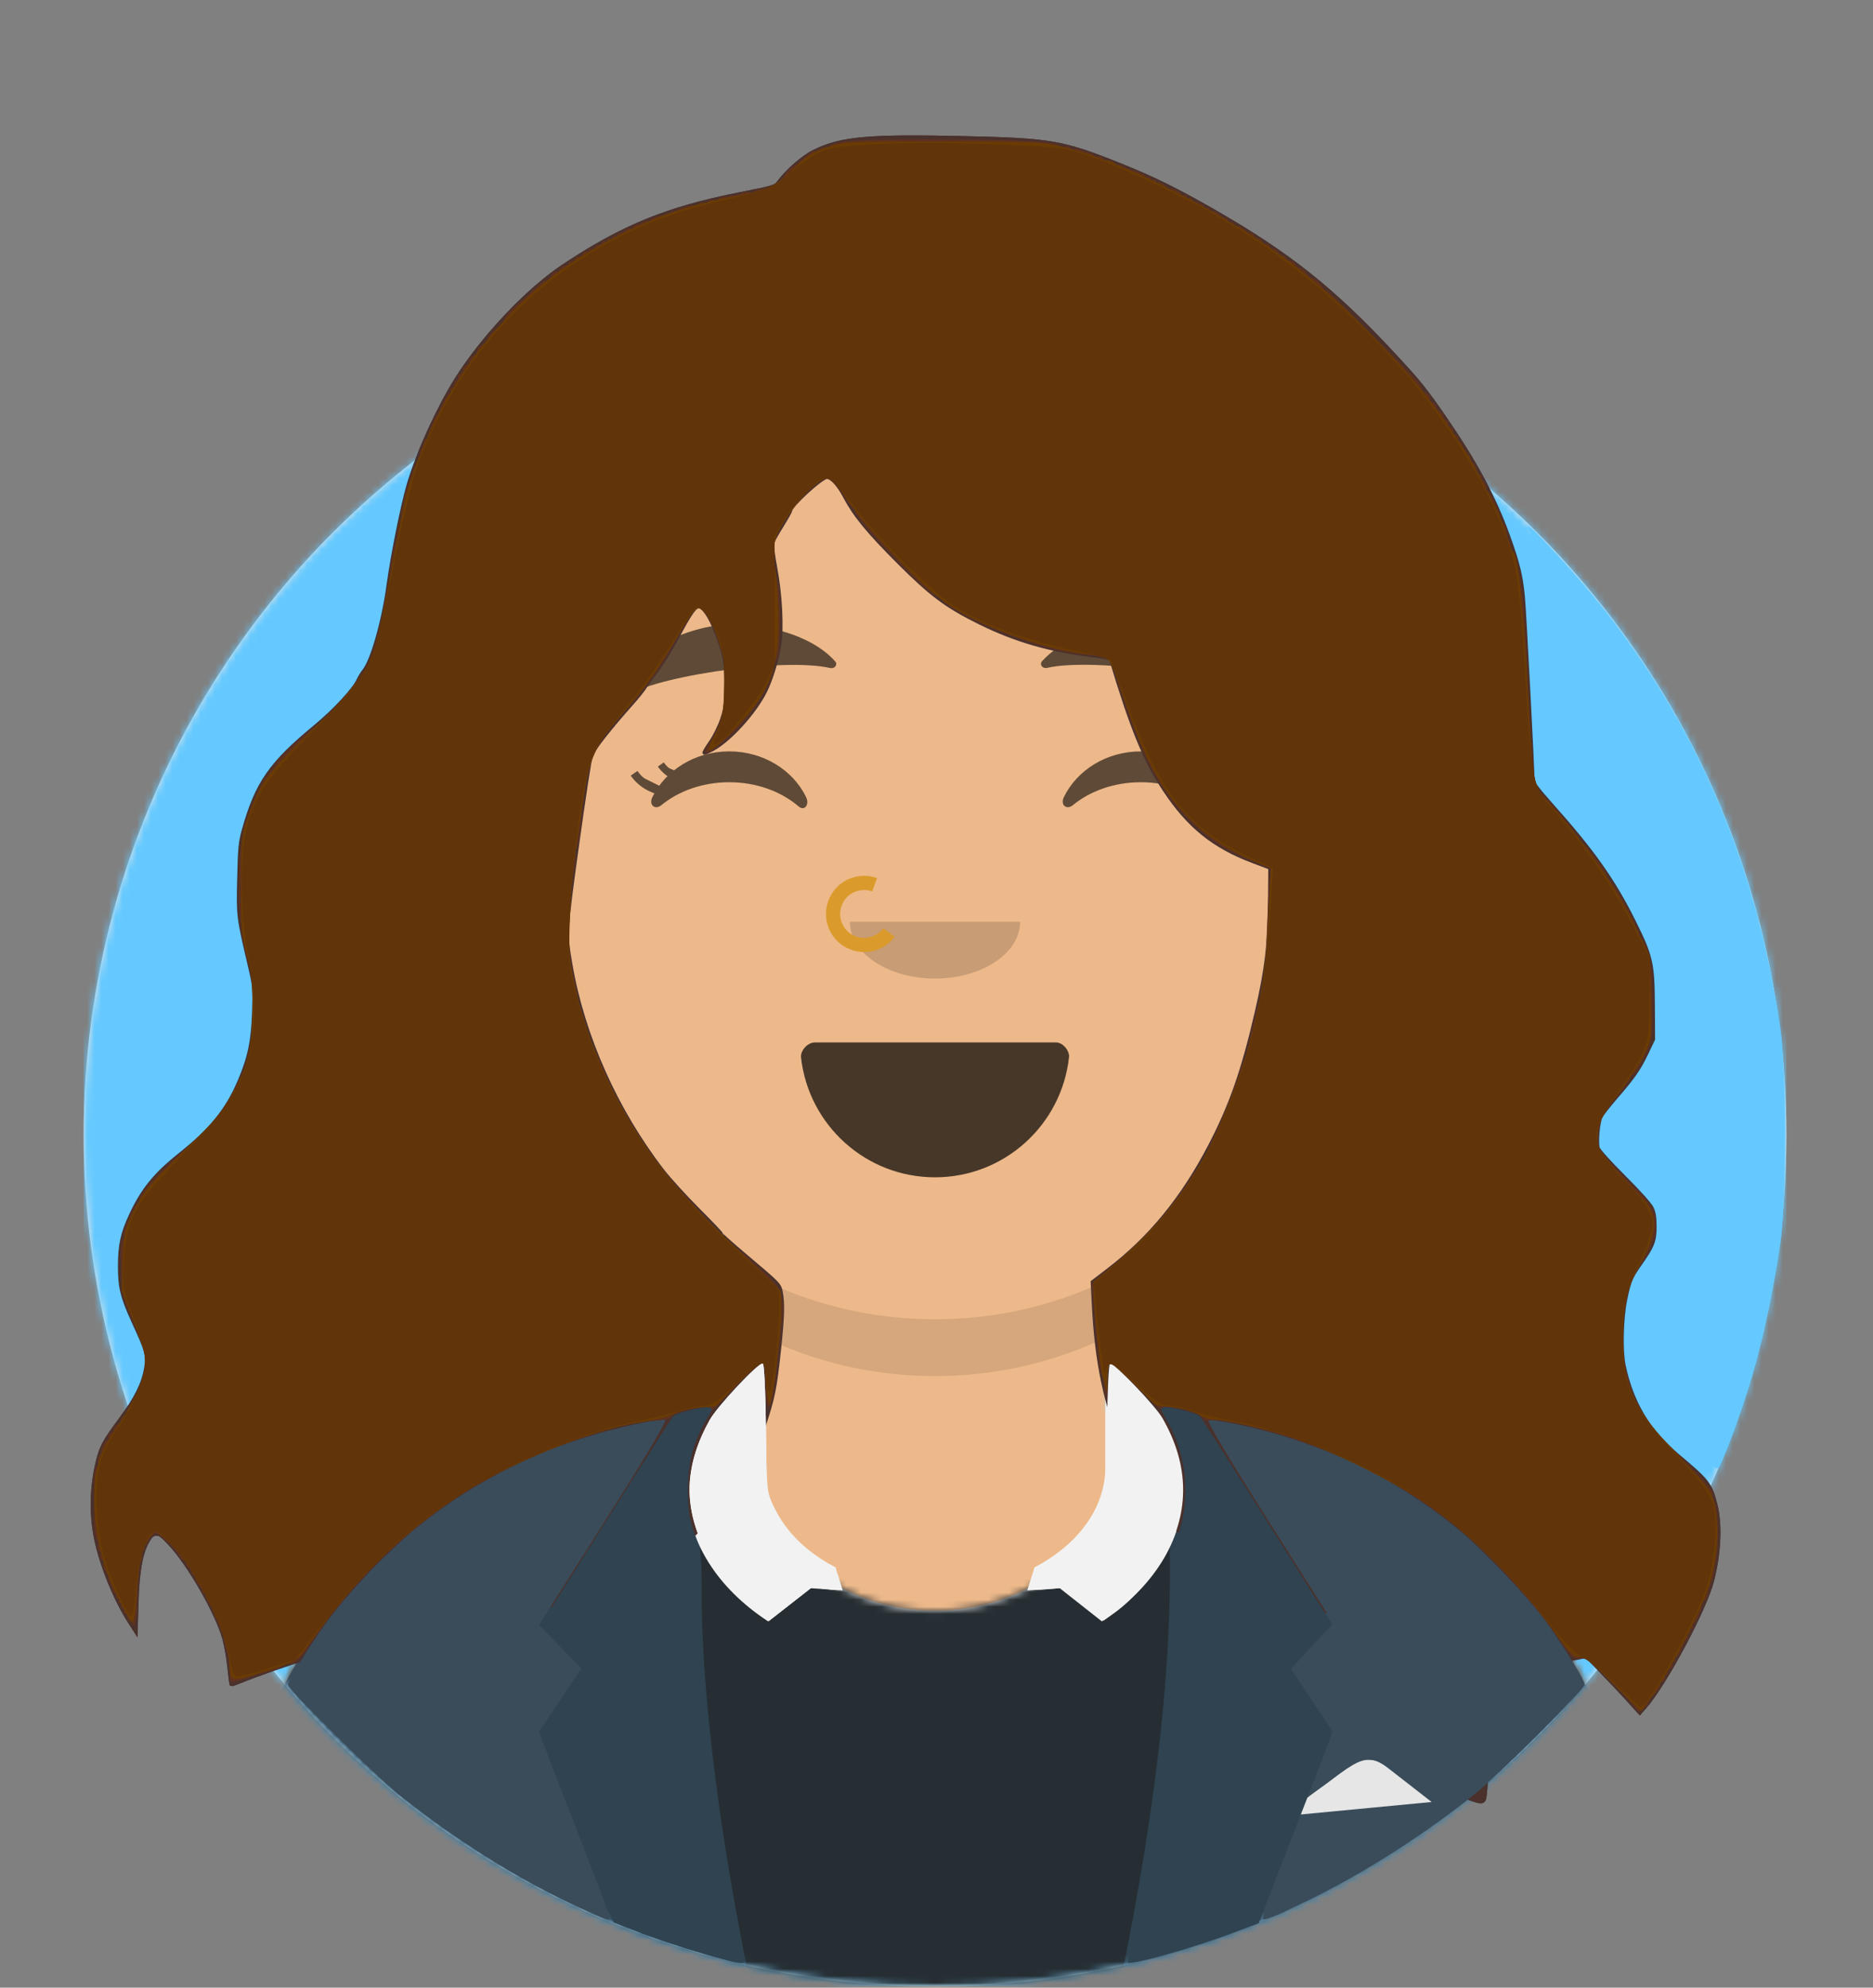 <?xml version="1.0" encoding="UTF-8" standalone="no"?>
<svg
   width="264px"
   height="280px"
   viewBox="0 0 264 280"
   version="1.1"
   id="svg1305"
   sodipodi:docname="avataaars.svg"
   inkscape:version="1.1 (c68e22c387, 2021-05-23)"
   xmlns:inkscape="http://www.inkscape.org/namespaces/inkscape"
   xmlns:sodipodi="http://sodipodi.sourceforge.net/DTD/sodipodi-0.dtd"
   xmlns:xlink="http://www.w3.org/1999/xlink"
   xmlns="http://www.w3.org/2000/svg"
   xmlns:svg="http://www.w3.org/2000/svg">
  <rect x="0" y="0" width="264" height="280" fill="#808080" stroke="none"/>
  <sodipodi:namedview
     id="namedview1307"
     pagecolor="#ffffff"
     bordercolor="#666666"
     borderopacity="1.0"
     inkscape:pageshadow="2"
     inkscape:pageopacity="0.0"
     inkscape:pagecheckerboard="0"
     showgrid="false"
     inkscape:zoom="2.2579398"
     inkscape:cx="85.69759"
     inkscape:cy="123.78541"
     inkscape:window-width="1920"
     inkscape:window-height="1017"
     inkscape:window-x="-8"
     inkscape:window-y="760"
     inkscape:window-maximized="1"
     inkscape:current-layer="svg1305" />
  <desc
     id="desc1215">Created with getavataaars.com</desc>
  <defs
     id="defs1220">
    <inkscape:path-effect
       effect="spiro"
       id="path-effect1810"
       is_visible="true"
       lpeversion="1" />
    <inkscape:path-effect
       effect="spiro"
       id="path-effect1804"
       is_visible="true"
       lpeversion="1" />
    <inkscape:path-effect
       effect="spiro"
       id="path-effect1798"
       is_visible="true"
       lpeversion="1" />
    <inkscape:path-effect
       effect="spiro"
       id="path-effect56333"
       is_visible="true"
       lpeversion="1" />
    <inkscape:path-effect
       effect="spiro"
       id="path-effect50213"
       is_visible="true"
       lpeversion="1" />
    <inkscape:path-effect
       effect="spiro"
       id="path-effect50016"
       is_visible="true"
       lpeversion="1" />
    <inkscape:path-effect
       effect="spiro"
       id="path-effect49396"
       is_visible="true"
       lpeversion="1" />
    <inkscape:path-effect
       effect="spiro"
       id="path-effect15179"
       is_visible="true"
       lpeversion="1" />
    <circle
       id="react-path-1"
       cx="120"
       cy="120"
       r="120" />
    <path
       d="M12,160 C12,226.274 65.726,280 132,280 C198.274,280 252,226.274 252,160 L264,160 L264,-1.42108547e-14 L-3.19744231e-14,-1.42108547e-14 L-3.19744231e-14,160 L12,160 Z"
       id="react-path-2" />
    <path
       d="M124,144.611 L124,163 L128,163 L128,163 C167.765,163 200,195.235 200,235 L200,244 L0,244 L0,235 C-4.86974701e-15,195.235 32.235,163 72,163 L72,163 L76,163 L76,144.611 C58.763,136.422 46.372,119.687 44.305,99.881 C38.48,99.058 34,94.052 34,88 L34,74 C34,68.054 38.325,63.118 44,62.166 L44,56 L44,56 C44,25.072 69.072,5.68137151e-15 100,0 L100,0 L100,0 C130.928,-5.68137151e-15 156,25.072 156,56 L156,62.166 C161.675,63.118 166,68.054 166,74 L166,88 C166,94.052 161.52,99.058 155.695,99.881 C153.628,119.687 141.237,136.422 124,144.611 Z"
       id="react-path-3" />
    <mask
       id="react-mask-4-6"
       fill="white">
      <use
         xlink:href="#react-path-1"
         id="use1256" />
    </mask>
    <mask
       id="react-mask-5-0"
       fill="white">
      <use
         xlink:href="#react-path-2"
         id="use1263" />
    </mask>
    <mask
       id="react-mask-6-4"
       fill="white">
      <use
         xlink:href="#react-path-3"
         id="use1267" />
    </mask>
    <mask
       id="mask1427"
       fill="white">
      <use
         xlink:href="#react-path-3"
         id="use1425" />
    </mask>
    <mask
       id="react-mask-8"
       fill="white">
      <use
         xlink:href="#react-path-7"
         id="use1281" />
    </mask>
    <mask
       id="react-mask-56"
       fill="white">
      <use
         xlink:href="#react-path-55"
         id="use1299" />
    </mask>
    <mask
       id="mask1435"
       fill="white">
      <use
         xlink:href="#react-path-55"
         id="use1433" />
    </mask>
    <mask
       id="react-mask-60"
       fill="white">
      <use
         xlink:href="#react-path-61"
         id="use1337" />
    </mask>
    <path
       d="M105.192,29.052 L104,29.052 L104,29.052 C64.235,29.052 32,61.287 32,101.052 L32,110 L232,110 L232,101.052 C232,61.287 199.765,29.052 160,29.052 L160,29.052 L158.808,29.052 C158.935,30.035 159,31.036 159,32.052 C159,45.859 146.912,57.052 132,57.052 C117.088,57.052 105,45.859 105,32.052 C105,31.036 105.065,30.035 105.192,29.052 Z"
       id="react-path-7" />
    <path
       d="M35.118,15.128 C36.176,24.62 44.226,32 54,32 C63.804,32 71.874,24.574 72.892,15.04 C72.974,14.273 72.117,13 71.043,13 C56.149,13 44.738,13 37.087,13 C36.007,13 35.012,14.178 35.118,15.128 Z"
       id="react-path-55" />
    <rect
       id="react-path-61"
       x="0"
       y="0"
       width="264"
       height="280" />
    <filter
       x="-0.8%"
       y="-2.0%"
       width="101.5%"
       height="108.0%"
       filterUnits="objectBoundingBox"
       id="react-filter-59">
      <feOffset
         dx="0"
         dy="2"
         in="SourceAlpha"
         result="shadowOffsetOuter1"
         id="feOffset1324" />
      <feColorMatrix
         values="0 0 0 0 0   0 0 0 0 0   0 0 0 0 0  0 0 0 0.16 0"
         type="matrix"
         in="shadowOffsetOuter1"
         result="shadowMatrixOuter1"
         id="feColorMatrix1326" />
      <feMerge
         id="feMerge1332">
        <feMergeNode
           in="shadowMatrixOuter1"
           id="feMergeNode1328" />
        <feMergeNode
           in="SourceGraphic"
           id="feMergeNode1330" />
      </feMerge>
    </filter>
  </defs>
  <path
     style="fill:#65c9ff;fill-opacity:1;stroke-width:0.808"
     d="m 240.288,205.781 c -0.833,-0.634 -1.666,-1.316 -1.851,-1.516 -0.185,-0.199 -0.829,-0.871 -1.43,-1.492 -0.602,-0.622 -1.094,-1.294 -1.094,-1.495 0,-0.201 -0.148,-0.365 -0.329,-0.365 -0.477,0 -2.482,-4.502 -3.181,-7.142 -1.074,-4.061 -0.108,-11.635 1.712,-13.427 1.529,-1.505 1.8,-1.905 2.015,-2.982 0.112,-0.559 0.336,-1.016 0.498,-1.016 0.379,0 0.385,-3.863 0.007,-4.632 -0.158,-0.321 -0.574,-1.178 -0.925,-1.904 -0.351,-0.726 -1.096,-1.786 -1.656,-2.356 -1.012,-1.03 -4.262,-3.856 -4.863,-4.227 -0.173,-0.107 -0.416,-0.828 -0.54,-1.601 -0.28,-1.752 0.579,-3.564 2.523,-5.32 1.459,-1.318 3.487,-4.2 3.897,-5.536 0.142,-0.463 0.393,-0.928 0.558,-1.035 0.165,-0.106 0.393,-0.977 0.506,-1.935 0.113,-0.958 0.337,-1.741 0.496,-1.741 0.159,0 0.29,-1.514 0.29,-3.365 0,-1.851 -0.13,-3.365 -0.289,-3.365 -0.159,0 -0.386,-0.931 -0.505,-2.069 -0.119,-1.138 -0.347,-2.236 -0.506,-2.44 -0.16,-0.204 -0.399,-0.825 -0.532,-1.381 -0.569,-2.377 -4.651,-9.807 -6.841,-12.452 -0.153,-0.185 -0.871,-1.132 -1.596,-2.103 -0.724,-0.972 -1.436,-1.767 -1.582,-1.767 -0.146,0 -0.265,-0.175 -0.265,-0.389 0,-0.214 -0.568,-0.953 -1.262,-1.642 -0.694,-0.69 -1.906,-1.941 -2.692,-2.781 l -1.43,-1.527 v -2.868 c 0,-1.578 -0.13,-2.949 -0.289,-3.047 -0.159,-0.098 -0.4,-5.142 -0.536,-11.209 -0.136,-6.067 -0.364,-11.107 -0.506,-11.2 -0.142,-0.093 -0.364,-0.884 -0.493,-1.759 -0.129,-0.875 -0.36,-1.668 -0.513,-1.763 -0.153,-0.095 -0.376,-0.689 -0.494,-1.32 -0.118,-0.631 -0.454,-1.627 -0.746,-2.212 -0.292,-0.585 -0.458,-1.138 -0.368,-1.228 0.241,-0.241 7.099,7.258 10.189,11.143 13.76,17.293 22.045,36.875 25.289,59.772 0.845,5.963 0.841,23.89 -0.007,29.915 -0.857,6.095 -2.399,13.403 -3.939,18.669 -1.543,5.277 -4.43,13.052 -4.893,13.179 -0.173,0.047 -0.995,-0.433 -1.828,-1.067 z"
     id="path13085" />
  <path
     style="fill:#4a312c;fill-opacity:1;stroke-width:0.377"
     d=""
     id="path13512" />
  <path
     style="fill:#4a312c;fill-opacity:1;stroke-width:0.377"
     d=""
     id="path13551" />
  <path
     style="fill:#4a312c;fill-opacity:1;stroke:#4a312c;stroke-width:0.533;stroke-opacity:1"
     d="m 206.69,253.181 c -2.096,-0.759 -3.255,-1.562 -5.233,-3.624 -2.96,-3.087 -3.3,-4.161 -3.29,-10.409 l 0.007,-4.332 0.826,-2.646 c 0.699,-2.237 0.779,-2.693 0.523,-2.95 -0.188,-0.188 -1.881,-0.507 -4.446,-0.837 -5.599,-0.721 -8.324,-1.296 -12.268,-2.587 -3.747,-1.227 -9.724,-4.064 -11.792,-5.598 -4.591,-3.403 -10.491,-10.815 -12.458,-15.649 -2.789,-6.854 -3.998,-12.618 -4.416,-21.049 L 154,180.611 l 2.178,-1.666 c 5.957,-4.558 10.518,-10.125 14.386,-17.559 2.956,-5.681 4.653,-10.538 6.555,-18.762 1.409,-6.09 1.825,-9.563 1.875,-15.633 l 0.039,-4.747 -2.472,-0.932 c -5.495,-2.073 -9.022,-4.922 -12.394,-10.011 -2.805,-4.234 -4.636,-8.7 -7.565,-18.45 -0.039,-0.129 -1.106,-0.355 -2.371,-0.504 -6.15,-0.72 -11.049,-2.127 -16.11,-4.626 -4.691,-2.316 -6.833,-3.909 -11.428,-8.501 -4.325,-4.322 -6.242,-6.66 -7.642,-9.325 -0.845,-1.609 -1.849,-2.691 -2.494,-2.691 -0.763,0 -5.168,4.035 -5.168,4.734 0,0.119 -0.539,1.076 -1.197,2.128 -0.658,1.052 -1.262,2.129 -1.342,2.393 -0.08,0.264 0.117,1.864 0.438,3.554 0.714,3.768 0.95,8.426 0.554,10.902 -0.341,2.129 -1.191,4.879 -2.013,6.51 -1.505,2.988 -4.97,6.797 -7.374,8.105 -0.601,0.327 -1.13,0.556 -1.177,0.509 -0.047,-0.047 0.362,-0.728 0.909,-1.513 0.564,-0.811 1.25,-2.2 1.586,-3.214 0.524,-1.578 0.593,-2.135 0.595,-4.785 0.003,-3.235 -0.196,-4.278 -1.438,-7.53 -0.797,-2.087 -1.804,-3.578 -2.416,-3.578 -0.58,0 -1.202,0.89 -3.106,4.443 -0.884,1.649 -2.173,3.738 -2.865,4.641 -0.692,0.903 -1.443,1.949 -1.669,2.323 -0.225,0.374 -1.039,1.385 -1.808,2.245 -3.057,3.422 -5.461,6.477 -5.768,7.331 -0.178,0.494 -1.04,6.097 -1.916,12.45 -1.719,12.469 -1.725,12.581 -0.968,16.995 1.735,10.115 6.41,20.592 12.986,29.102 0.897,1.161 3.13,3.61 4.962,5.443 1.832,1.833 3.318,3.396 3.301,3.474 -0.017,0.078 1.433,1.378 3.222,2.888 5.006,4.226 4.966,4.185 5.183,5.308 0.301,1.559 0.245,3.418 -0.239,7.985 -0.585,5.524 -0.865,6.909 -2.198,10.901 -1.954,5.849 -5.086,10.659 -10.059,15.445 -1.279,1.231 -3.18,2.807 -4.224,3.501 -2.352,1.565 -6.501,3.678 -9.037,4.601 -2.587,0.942 -7.514,1.936 -11.001,2.218 -5.268,0.426 -14.775,2.328 -22.304,4.462 -4.79,1.358 -13.411,4.182 -16.232,5.317 -1.168,0.47 -2.142,0.835 -2.164,0.811 -0.022,-0.024 -0.153,-1.106 -0.291,-2.404 -0.138,-1.298 -0.452,-3.097 -0.697,-3.999 -0.988,-3.638 -4.919,-10.5 -7.723,-13.486 -1.111,-1.183 -1.422,-1.394 -1.957,-1.333 -0.506,0.058 -0.758,0.301 -1.229,1.183 -0.902,1.691 -1.324,4.175 -1.46,8.594 l -0.121,3.929 -0.815,-1.263 c -2.048,-3.176 -4.008,-7.981 -4.775,-11.704 -0.731,-3.548 -0.646,-7.361 0.246,-10.996 0.484,-1.974 0.94,-2.813 3.135,-5.776 2.25,-3.037 3.272,-5.081 3.648,-7.295 0.318,-1.877 0.227,-2.216 -1.773,-6.589 -1.596,-3.49 -1.921,-4.83 -1.912,-7.886 0.008,-2.875 0.36,-4.503 1.517,-7.01 1.679,-3.637 3.437,-5.809 7,-8.646 4.397,-3.501 6.636,-6.273 8.38,-10.379 1.385,-3.26 1.877,-5.618 2.007,-9.62 0.11,-3.393 0.085,-3.686 -0.561,-6.442 -1.666,-7.111 -1.657,-7.037 -1.534,-12.408 0.1,-4.385 0.174,-5.137 0.675,-6.919 1.837,-6.525 3.767,-9.3 10.104,-14.529 2.639,-2.178 5.406,-5.154 6.01,-6.464 0.197,-0.428 0.574,-1.046 0.837,-1.375 1.156,-1.441 2.736,-6.988 3.417,-11.996 0.586,-4.306 2.015,-11.423 2.872,-14.299 1.313,-4.409 4.179,-10.704 6.694,-14.706 3.753,-5.972 10.003,-12.589 15.094,-15.98 8.353,-5.565 14.653,-8.138 24.881,-10.158 4.665,-0.921 5.028,-1.028 5.443,-1.597 1.198,-1.642 3.488,-3.641 5.045,-4.404 3.82,-1.873 7.683,-2.217 21.367,-1.901 12.004,0.277 13.653,0.567 21.795,3.831 4.54,1.82 7.876,3.46 12.996,6.388 10.608,6.068 16.903,11.064 25.323,20.101 3.705,3.977 4.574,5.046 7.245,8.917 4.452,6.451 7.149,11.45 9.091,16.853 1.386,3.856 1.8,5.553 2.087,8.572 0.203,2.133 1.35,24.019 1.35,25.756 0,0.408 0.718,1.368 2.576,3.446 5.843,6.531 8.811,10.716 11.655,16.431 2.485,4.995 2.702,5.937 2.736,11.885 l 0.027,4.776 -0.938,1.961 c -1.069,2.236 -1.897,3.423 -4.358,6.255 -0.958,1.102 -1.899,2.303 -2.091,2.67 -0.383,0.73 -0.641,3.516 -0.412,4.431 0.084,0.334 1.623,2.045 3.66,4.071 2.061,2.049 3.691,3.863 3.938,4.384 0.308,0.648 0.42,1.37 0.416,2.666 -0.007,1.98 -0.286,2.697 -1.989,5.109 -1.377,1.951 -1.599,2.474 -2.133,5.022 -0.567,2.703 -0.681,7.301 -0.234,9.418 1.101,5.217 3.512,9.26 7.518,12.605 4.342,3.625 4.651,4.025 5.411,6.998 0.705,2.756 0.526,6.763 -0.478,10.686 -1.03,4.026 -6.648,14.542 -9.514,17.807 l -0.683,0.778 -1.606,-1.777 c -0.883,-0.977 -2.574,-2.771 -3.757,-3.986 l -2.152,-2.209 -2.298,0.466 c -1.264,0.257 -2.87,0.682 -3.569,0.945 -3.502,1.319 -6.475,4.942 -7.591,9.249 -0.19,0.732 -0.446,3.025 -0.569,5.097 -0.123,2.071 -0.287,3.991 -0.365,4.266 -0.177,0.631 -0.478,0.616 -2.532,-0.128 z M 89.522,160.784 c -1.607,-2.456 -3.924,-6.556 -4.511,-7.983 -0.216,-0.526 -0.472,-0.957 -0.567,-0.957 -0.096,-4.4e-4 0.529,1.385 1.388,3.079 0.859,1.694 1.563,3.193 1.563,3.332 0,0.139 0.1,0.253 0.222,0.253 0.122,0 0.222,0.176 0.222,0.391 0,0.318 2.793,4.052 3.031,4.052 0.038,0 -0.569,-0.975 -1.348,-2.166 z m -4.332,-5.449 -0.514,-0.494 0.39,0.618 c 0.215,0.34 0.446,0.562 0.514,0.494 0.068,-0.068 -0.107,-0.346 -0.39,-0.618 z m -0.683,-1.271 c 0,-0.122 -0.106,-0.222 -0.235,-0.222 -0.129,0 -0.173,0.1 -0.098,0.222 0.075,0.122 0.181,0.222 0.235,0.222 0.054,0 0.098,-0.1 0.098,-0.222 z m -1.583,-2.943 c -2.343,-4.666 -3.291,-7.978 -3.42,-11.941 -0.05,-1.527 -0.037,-2.577 0.027,-2.333 0.065,0.244 0.421,1.725 0.793,3.29 0.372,1.565 0.72,2.801 0.774,2.747 0.054,-0.054 -0.104,-0.893 -0.352,-1.865 -0.59,-2.312 -1.148,-4.815 -1.35,-6.061 -0.112,-0.692 -0.171,-0.035 -0.192,2.137 -0.034,3.6 0.313,5.979 1.302,8.931 0.704,2.1 2.16,5.412 2.92,6.643 0.849,1.374 0.638,0.724 -0.504,-1.55 z m 0.395,-2.292 c -0.501,-1.291 -0.943,-2.254 -0.981,-2.139 -0.066,0.198 1.062,3.217 1.525,4.082 0.501,0.936 0.312,0.259 -0.544,-1.943 z m -1.478,-3.809 c -0.242,-0.377 -0.248,-0.377 -0.127,0.01 0.07,0.224 0.136,0.524 0.145,0.666 0.013,0.187 0.048,0.185 0.127,-0.01 0.06,-0.148 -0.005,-0.448 -0.145,-0.666 z m -0.291,-0.994 c -0.071,-0.177 -0.124,-0.125 -0.134,0.134 -0.01,0.234 0.043,0.365 0.117,0.292 0.074,-0.074 0.082,-0.265 0.018,-0.426 z"
     id="path16109" />
  <path
     style="fill:#f2f2f2;fill-opacity:1;stroke:none;stroke-width:0.863;stroke-opacity:1"
     d="m 152.674,225.988 -2.877,-2.305 -2.248,0.201 c -1.236,0.111 -2.236,0.075 -2.22,-0.078 0.148,-1.509 1.126,-2.754 3.441,-4.377 3.013,-2.113 4.762,-4.128 6.143,-7.077 0.998,-2.13 0.999,-2.145 1.111,-11.214 0.063,-5.084 0.255,-9.081 0.437,-9.081 0.652,0 6.388,5.983 7.372,7.69 3.597,6.234 3.884,12.496 0.85,18.558 -1.5,2.997 -4.859,6.938 -7.557,8.865 l -1.575,1.125 z"
     id="path22186" />
  <path
     style="fill:#3a4c5a;fill-opacity:1;stroke:none;stroke-width:0.863;stroke-opacity:1"
     d="m 178.028,270.215 c -0.004,-0.699 5.169,-13.637 5.588,-13.977 0.255,-0.207 4.484,-0.748 9.397,-1.202 8.372,-0.774 9.463,-0.924 9.083,-1.246 -2.93,-2.488 -7.474,-5.653 -8.354,-5.818 -1.597,-0.3 -2.715,0.206 -6.022,2.723 -1.572,1.197 -2.858,2.046 -2.858,1.887 0,-0.159 0.727,-2.144 1.616,-4.412 l 1.616,-4.123 -2.875,-4.34 c -1.581,-2.387 -2.875,-4.492 -2.875,-4.678 0,-0.186 1.291,-1.636 2.869,-3.223 l 2.869,-2.885 -9.118,-14.386 c -6.194,-9.773 -8.953,-14.425 -8.605,-14.506 0.282,-0.066 2.163,0.227 4.18,0.65 11.557,2.428 21.983,7.386 30.965,14.725 3.545,2.897 10.054,9.763 12.52,13.206 2.463,3.44 5.32,8.133 5.32,8.739 0,0.618 -12.223,12.77 -15.465,15.376 -7.254,5.829 -15.639,11.178 -23.517,15.002 -5.046,2.449 -6.333,2.955 -6.336,2.489 z"
     id="path30962" />
  <path
     style="fill:#2f4351;fill-opacity:1;stroke:none;stroke-width:0.863;stroke-opacity:1"
     d="m 158.968,276.436 c 0,-0.12 0.642,-3.82 1.428,-8.222 3.15,-17.661 4.687,-31.853 4.687,-43.294 0,-5.439 0.072,-6.082 0.965,-8.669 1.845,-5.345 1.188,-11.637 -1.711,-16.372 -0.575,-0.94 -0.858,-1.708 -0.629,-1.708 1.525,0 5.005,0.885 5.429,1.381 0.281,0.328 4.592,7.055 9.582,14.947 l 9.071,14.35 -1.737,1.834 c -0.956,1.009 -2.276,2.424 -2.934,3.144 l -1.197,1.31 2.91,4.344 c 1.601,2.389 2.912,4.47 2.914,4.624 0.002,0.154 -1.047,2.951 -2.33,6.215 -1.284,3.264 -3.607,9.234 -5.164,13.266 l -2.83,7.332 -3.741,1.408 c -5.897,2.219 -14.711,4.681 -14.711,4.11 z"
     id="path34216" />
  <path
     style="fill:#000000;fill-opacity:0;stroke:none;stroke-width:0.863;stroke-opacity:1"
     d="m 127.081,226.435 c -5.59,-1.068 -8.179,-2.362 -8.536,-4.268 -0.194,-1.033 -0.595,-1.469 -2.347,-2.55 -2.671,-1.649 -5.628,-4.86 -6.831,-7.42 -0.926,-1.969 -0.931,-2.03 -1.04,-12.635 l -0.109,-10.657 3.111,1.249 c 4.556,1.829 10.626,3.251 15.967,3.738 8.252,0.754 17.612,-0.626 25.364,-3.738 l 3.111,-1.249 -0.109,10.657 -0.109,10.657 -0.964,2.057 c -1.198,2.555 -3.762,5.355 -6.588,7.193 -1.713,1.114 -2.233,1.676 -2.529,2.73 -0.281,1.002 -0.733,1.526 -1.848,2.141 -3.691,2.036 -11.607,3.039 -16.541,2.097 z"
     id="path39364" />
  <path
     style="fill:none;stroke:#da9b2c;stroke-width:2;stroke-linecap:butt;stroke-linejoin:miter;stroke-miterlimit:4;stroke-dasharray:none;stroke-opacity:1"
     d="m 123.282,124.629 c -1.262,-0.456 -2.732,-0.29 -3.86,0.436 -1.128,0.726 -1.888,1.996 -1.995,3.333 -0.107,1.337 0.441,2.711 1.44,3.608 0.998,0.896 2.423,1.294 3.741,1.044 1.065,-0.202 2.047,-0.815 2.695,-1.684"
     id="path49394"
     inkscape:path-effect="#path-effect49396"
     inkscape:original-d="m 123.28162,124.62896 c -4.93906,-1.81001 -9.42455,7.44855 -0.67367,8.42087 1.63375,0.18153 2.3334,-0.23907 2.69468,-1.68417" />
  <path
     style="fill:#5f4a37;fill-opacity:1;stroke:#5f4a37;stroke-width:1.156px;stroke-linecap:butt;stroke-linejoin:miter;stroke-opacity:1"
     d="m 94.63,111.527 c -1.889,0.083 -3.798,-0.774 -4.99,-2.241 -0.093,-0.114 -0.181,-0.231 -0.265,-0.352"
     id="path50211"
     inkscape:path-effect="#path-effect50213"
     inkscape:original-d="m 94.630162,111.52711 c -1.661998,-0.74638 -3.325447,-1.49347 -4.990361,-2.24131 -1.664914,-0.74784 -0.175325,-0.23364 -0.265175,-0.35156" />
  <path
     style="fill:#5f4a37;fill-opacity:1;stroke:#5f4a37;stroke-width:1.023px;stroke-linecap:butt;stroke-linejoin:miter;stroke-opacity:1"
     d="m 97.948,109.804 c -0.852,0.11 -1.732,-5.2e-4 -2.531,-0.318 -0.799,-0.317 -1.514,-0.841 -2.059,-1.506 -0.075,-0.092 -0.148,-0.187 -0.216,-0.284"
     id="path50211-2"
     inkscape:path-effect="#path-effect56333"
     inkscape:original-d="m 97.947981,109.80381 c -1.528352,-0.60725 -3.058044,-1.21507 -4.589059,-1.8235 -1.531017,-0.60843 -0.142863,-0.18873 -0.21629,-0.28397" />
  <path
     style="fill:#2f4351;fill-opacity:1;stroke:none;stroke-width:0.719"
     d="m 103.041,276.314 c -3.24,-0.801 -9.795,-2.872 -12.841,-4.056 l -3.704,-1.44 -5.035,-13.002 c -2.769,-7.151 -5.086,-13.21 -5.147,-13.463 -0.062,-0.254 1.209,-2.434 2.825,-4.844 l 2.937,-4.383 -2.999,-3.015 c -2.533,-2.547 -2.938,-3.112 -2.606,-3.641 7.872,-12.537 17.999,-28.468 18.382,-28.917 0.422,-0.496 3.902,-1.381 5.427,-1.381 0.229,0 -0.054,0.769 -0.629,1.708 -1.901,3.105 -2.671,5.978 -2.675,9.98 -0.003,2.993 0.159,4.054 0.963,6.321 0.899,2.535 0.966,3.136 0.966,8.65 0,11.981 2.01,29.588 5.406,47.358 0.389,2.038 0.708,3.858 0.708,4.046 0,0.355 -0.744,0.385 -1.978,0.08 z"
     id="path5735" />
  <path
     style="fill:#f2f2f2;fill-opacity:1;stroke:none;stroke-width:0.719"
     d="m 106.045,226.442 c -3.309,-2.729 -5.171,-5.015 -6.774,-8.311 -2.983,-6.137 -2.741,-11.875 0.762,-18.103 1.071,-1.904 6.774,-7.972 7.493,-7.972 0.182,0 0.374,3.997 0.437,9.081 0.11,8.919 0.129,9.117 1.047,11.059 1.404,2.971 3.577,5.471 6.371,7.328 1.592,1.059 2.587,1.982 2.724,2.531 0.119,0.475 0.32,1.132 0.446,1.46 0.203,0.53 -0.012,0.569 -1.946,0.35 l -2.175,-0.246 -3.033,2.368 -3.033,2.368 z"
     id="path8463" />
  <path
     style="fill:#f2f2f2;fill-opacity:1;stroke:none;stroke-width:0.719"
     d="m 106.423,226.8 c -6.222,-4.883 -9.804,-12.087 -9.166,-18.431 0.271,-2.691 1.249,-5.626 2.779,-8.342 1.099,-1.949 6.733,-7.972 7.458,-7.972 0.212,0 0.394,3.557 0.465,9.09 l 0.117,9.09 1.158,2.352 c 1.357,2.755 3.888,5.523 6.687,7.313 1.096,0.701 2.086,1.601 2.199,2 0.113,0.399 0.301,1.058 0.417,1.466 0.201,0.707 0.113,0.73 -1.948,0.496 l -2.159,-0.244 -3.023,2.36 -3.023,2.36 z"
     id="path8502" />
  <path
     style="fill:#3a4c5a;fill-opacity:1;stroke:none;stroke-width:0.719"
     d="m 78.531,267.068 c -7.298,-3.653 -14.04,-7.899 -20.626,-12.993 -4.131,-3.194 -17.263,-15.911 -17.263,-16.716 0,-0.234 0.796,-1.743 1.77,-3.353 8.749,-14.47 22.72,-25.692 38.542,-30.956 4.662,-1.551 11.786,-3.228 12.782,-3.009 0.308,0.068 -2.841,5.346 -8.648,14.493 l -9.133,14.386 2.989,3.057 2.989,3.057 -2.991,4.447 -2.991,4.447 0.473,1.307 c 0.26,0.719 2.512,6.547 5.005,12.951 2.492,6.404 4.531,11.785 4.531,11.959 0,0.584 -0.631,0.323 -7.427,-3.078 z"
     id="path11271" />
  <path
     style="fill:#3a4c5a;fill-opacity:1;stroke:none;stroke-width:0.719"
     d="m 81.642,268.713 c -8.498,-3.909 -17.581,-9.596 -25.536,-15.988 -3.243,-2.606 -15.465,-14.757 -15.465,-15.376 0,-0.606 2.856,-5.299 5.32,-8.739 2.465,-3.443 8.974,-10.309 12.52,-13.206 7.348,-6.005 15.907,-10.531 24.96,-13.2 4.268,-1.259 9.412,-2.353 10.216,-2.175 0.379,0.084 -2.149,4.357 -8.58,14.506 l -9.118,14.386 2.986,3.057 2.986,3.057 -2.999,4.459 -2.999,4.459 0.84,2.195 c 0.462,1.207 2.717,7.034 5.012,12.949 2.295,5.915 4.172,10.892 4.172,11.059 0,0.497 -0.361,0.377 -4.316,-1.443 z"
     id="path11310" />
  <path
     style="fill:#60321d;fill-opacity:1;stroke-width:0.719"
     d="m 230.304,240.392 c -0.365,-0.542 -2.04,-2.33 -3.721,-3.974 -2.573,-2.516 -3.202,-2.959 -3.972,-2.803 -0.823,0.167 -1.156,-0.169 -3.304,-3.333 -2.706,-3.987 -7.912,-9.807 -12.262,-13.708 -8.145,-7.305 -20.501,-13.464 -31.911,-15.907 -1.989,-0.426 -4.025,-0.696 -4.524,-0.601 -0.568,0.109 -0.979,-0.011 -1.097,-0.319 -0.366,-0.953 -5.869,-2.11 -5.869,-1.233 0,0.189 -1.48,-1.187 -3.29,-3.057 -1.809,-1.87 -3.509,-3.401 -3.776,-3.401 -0.36,0 -0.487,0.622 -0.487,2.398 0,2.561 -0.23,2.905 -0.498,0.744 -0.09,-0.726 -0.26,-1.475 -0.378,-1.666 -0.264,-0.426 -0.501,-2.527 -1.141,-10.107 l -0.228,-2.697 3.644,-3.008 c 3.892,-3.213 7.118,-6.838 9.967,-11.198 0.969,-1.484 1.898,-2.796 2.063,-2.917 0.165,-0.121 0.296,-0.319 0.29,-0.44 -0.006,-0.121 0.768,-1.883 1.72,-3.916 0.952,-2.033 2.178,-5.072 2.725,-6.753 0.547,-1.681 1.087,-3.216 1.199,-3.41 0.112,-0.194 0.234,-0.599 0.27,-0.899 0.036,-0.3 0.494,-2.245 1.017,-4.322 1.537,-6.103 1.606,-6.582 1.83,-12.768 0.1,-2.769 0.25,-5.876 0.332,-6.903 l 0.15,-1.867 -2.4,-0.922 c -6.861,-2.636 -11.962,-7.671 -15.388,-15.19 -1.265,-2.775 -4.127,-10.725 -4.03,-11.194 0.028,-0.137 -0.125,-0.674 -0.34,-1.193 -0.427,-1.03 -1.359,-1.387 -4.22,-1.618 -5.568,-0.449 -16.711,-4.696 -19.778,-7.538 -0.516,-0.479 -1.034,-0.87 -1.149,-0.87 -0.991,0 -11.261,-10.729 -11.261,-11.765 0,-0.255 -0.128,-0.463 -0.284,-0.463 -0.156,0 -0.763,-0.824 -1.349,-1.831 -1.314,-2.26 -2.081,-2.741 -3.157,-1.982 -2.035,1.436 -3.56,3.142 -5.099,5.703 -1.833,3.05 -1.876,3.471 -0.907,8.932 0.42,2.363 0.305,9.626 -0.164,10.383 -0.179,0.288 -0.363,0.888 -0.411,1.332 -0.188,1.762 -2.377,5.516 -4.644,7.965 -2.268,2.449 -4.678,4.313 -5.071,3.92 -0.103,-0.103 0.223,-0.81 0.724,-1.57 1.461,-2.213 1.972,-4.162 2.033,-7.75 0.031,-1.838 -0.027,-3.585 -0.13,-3.882 -0.103,-0.297 -0.534,-1.623 -0.957,-2.948 -0.793,-2.48 -1.892,-4.245 -2.642,-4.245 -0.486,0 -0.746,0.384 -3.286,4.86 -2.18,3.841 -4.231,6.696 -7.102,9.886 -4.691,5.213 -5.227,6.608 -6.2,16.155 -0.129,1.269 -0.383,2.583 -0.563,2.92 -0.18,0.336 -0.245,0.694 -0.145,0.794 0.1,0.1 0.007,1.214 -0.207,2.475 -0.913,5.383 -0.973,10.899 -0.159,14.521 0.311,1.385 0.615,2.841 0.674,3.237 0.06,0.396 0.198,0.962 0.308,1.259 0.275,0.741 1.024,3.185 1.136,3.708 0.051,0.235 0.375,1.075 0.72,1.867 0.346,0.791 1.105,2.565 1.687,3.941 2.312,5.465 6.889,12.52 10.867,16.749 1.215,1.291 2.937,3.197 3.827,4.235 0.89,1.038 2.428,2.51 3.417,3.271 0.989,0.761 2.882,2.381 4.206,3.601 2.859,2.634 3.099,3.475 2.48,8.716 -0.368,3.119 -0.637,5.467 -0.778,6.782 -0.032,0.297 -0.219,1.329 -0.415,2.295 -0.501,2.457 -0.985,1.468 -0.992,-2.025 -0.004,-1.988 -0.134,-2.787 -0.455,-2.786 -0.539,0.002 -2.233,1.554 -5.035,4.614 -1.137,1.242 -2.068,2.087 -2.068,1.878 0,-0.836 -5.174,0.12 -5.757,1.063 -0.136,0.22 -1.203,0.458 -2.37,0.529 -6.235,0.379 -18.449,4.935 -26.299,9.81 -8.457,5.252 -16.355,12.923 -21.985,21.353 -1.765,2.644 -2.628,3.42 -3.324,2.989 -0.18,-0.111 -0.327,-0.052 -0.327,0.132 0,0.265 -2.137,1.055 -3.686,1.363 -0.148,0.029 -0.351,0.094 -0.45,0.144 -0.099,0.049 -0.342,0.13 -0.539,0.18 -0.198,0.05 -0.4,0.123 -0.45,0.162 -0.049,0.04 -0.333,0.133 -0.629,0.207 -0.297,0.074 -0.887,0.238 -1.313,0.365 -0.634,0.189 -0.777,0.079 -0.792,-0.611 -0.032,-1.412 -0.291,-3.329 -0.527,-3.899 -0.123,-0.297 -0.276,-0.944 -0.34,-1.439 -0.064,-0.495 -0.307,-1.242 -0.538,-1.661 -0.231,-0.419 -0.318,-0.864 -0.193,-0.989 0.125,-0.125 0.038,-0.227 -0.192,-0.227 -0.231,0 -0.42,-0.258 -0.42,-0.574 0,-0.316 -0.319,-1.022 -0.709,-1.569 -0.39,-0.547 -0.606,-1.098 -0.48,-1.224 0.126,-0.126 0.013,-0.229 -0.25,-0.229 -0.264,0 -0.381,-0.098 -0.261,-0.218 0.12,-0.12 -0.09,-0.549 -0.467,-0.954 -0.377,-0.405 -0.6,-0.873 -0.497,-1.041 0.104,-0.168 0.017,-0.305 -0.192,-0.305 -0.209,0 -0.381,-0.243 -0.381,-0.539 0,-0.297 -0.162,-0.539 -0.36,-0.539 -0.198,0 -0.36,-0.243 -0.36,-0.539 0,-0.297 -0.167,-0.539 -0.371,-0.539 -0.204,0 -0.487,-0.292 -0.629,-0.65 -0.142,-0.357 -0.936,-1.257 -1.765,-2 -1.501,-1.345 -1.509,-1.348 -2.218,-0.639 -0.391,0.391 -0.617,0.806 -0.502,0.921 0.115,0.115 0.011,0.21 -0.231,0.21 -0.242,0 -0.348,0.151 -0.234,0.335 0.114,0.184 0.04,0.438 -0.164,0.564 -0.204,0.126 -0.278,0.38 -0.164,0.564 0.114,0.184 0.094,0.518 -0.045,0.742 -0.334,0.541 -0.517,2.352 -0.612,6.066 -0.045,1.746 -0.232,3.057 -0.438,3.057 -0.198,0 -0.319,-0.121 -0.27,-0.27 0.049,-0.148 -0.072,-0.27 -0.27,-0.27 -0.198,0 -0.36,-0.243 -0.36,-0.539 0,-0.297 -0.171,-0.539 -0.381,-0.539 -0.209,0 -0.281,-0.162 -0.159,-0.36 0.122,-0.198 0.041,-0.36 -0.18,-0.36 -0.221,0 -0.302,-0.162 -0.18,-0.36 0.122,-0.198 0.041,-0.36 -0.18,-0.36 -0.221,0 -0.302,-0.162 -0.18,-0.36 0.122,-0.198 0.041,-0.36 -0.18,-0.36 -0.221,0 -0.302,-0.162 -0.18,-0.36 0.122,-0.198 0.051,-0.36 -0.159,-0.36 -0.209,0 -0.346,-0.121 -0.304,-0.27 0.042,-0.148 -0.126,-0.634 -0.372,-1.079 -0.247,-0.445 -0.358,-0.809 -0.248,-0.809 0.11,0 -0.06,-0.398 -0.378,-0.883 -0.318,-0.486 -0.474,-1.052 -0.347,-1.259 0.128,-0.207 0.043,-0.375 -0.187,-0.375 -0.231,0 -0.328,-0.238 -0.217,-0.528 0.111,-0.29 0.037,-0.63 -0.166,-0.756 -0.203,-0.125 -0.288,-0.438 -0.189,-0.696 0.099,-0.257 0.069,-0.578 -0.065,-0.713 -0.366,-0.365 -0.498,-1.802 -0.499,-5.4 -0.001,-4.411 0.032,-4.787 0.446,-5.042 0.198,-0.122 0.267,-0.373 0.153,-0.557 -0.114,-0.184 -0.078,-0.537 0.079,-0.784 0.157,-0.247 0.296,-0.53 0.309,-0.629 0.097,-0.751 0.64,-1.798 0.932,-1.798 0.196,0 0.256,-0.163 0.133,-0.362 -0.123,-0.199 0.028,-0.459 0.336,-0.577 0.308,-0.118 0.476,-0.352 0.372,-0.519 -0.103,-0.167 0.145,-0.482 0.552,-0.7 0.407,-0.218 0.655,-0.533 0.552,-0.7 -0.103,-0.167 0.077,-0.406 0.401,-0.53 0.324,-0.124 0.497,-0.317 0.386,-0.429 -0.112,-0.112 0.27,-0.949 0.848,-1.86 0.578,-0.911 1.051,-1.777 1.051,-1.923 0,-0.146 0.184,-0.721 0.409,-1.278 0.687,-1.702 0.319,-3.721 -1.397,-7.666 -1.566,-3.601 -1.648,-3.955 -1.751,-7.631 -0.063,-2.238 0.039,-3.945 0.242,-4.071 0.193,-0.119 0.266,-0.354 0.162,-0.521 -0.264,-0.427 1.628,-4.681 2.082,-4.681 0.205,0 0.27,-0.102 0.145,-0.228 -0.464,-0.464 2.186,-3.564 5.413,-6.333 1.83,-1.57 4.065,-3.69 4.967,-4.711 1.464,-1.656 4.485,-7.102 4.721,-8.51 0.05,-0.297 0.264,-1.349 0.477,-2.338 0.514,-2.392 0.439,-9.901 -0.113,-11.329 -1.746,-4.52 -2.025,-15.241 -0.525,-20.141 0.829,-2.706 2.524,-6.207 3.459,-7.141 0.356,-0.356 0.739,-0.888 0.853,-1.184 0.208,-0.542 5.4,-5.342 5.778,-5.342 0.377,0 4.382,-4.363 5.391,-5.875 0.55,-0.824 1.271,-1.822 1.602,-2.218 0.331,-0.396 0.554,-0.765 0.496,-0.82 -0.058,-0.055 0.091,-0.622 0.331,-1.259 0.24,-0.637 0.469,-1.401 0.511,-1.697 0.041,-0.297 0.198,-0.917 0.348,-1.377 0.392,-1.203 1.614,-7.843 1.819,-9.887 0.096,-0.953 0.282,-1.908 0.414,-2.122 0.132,-0.214 0.298,-1.038 0.37,-1.832 0.072,-0.794 0.288,-1.634 0.482,-1.868 0.194,-0.233 0.252,-0.524 0.131,-0.645 -0.122,-0.122 -0.095,-0.511 0.06,-0.866 0.155,-0.355 0.257,-0.762 0.227,-0.906 -0.113,-0.547 1.841,-6.226 2.23,-6.477 0.224,-0.145 0.281,-0.267 0.125,-0.27 -0.155,-0.003 -0.08,-0.37 0.166,-0.815 0.247,-0.445 0.414,-0.931 0.372,-1.079 -0.042,-0.148 0.085,-0.27 0.283,-0.27 0.198,0 0.321,-0.121 0.274,-0.27 -0.097,-0.305 0.831,-2.691 1.154,-2.967 0.116,-0.099 0.514,-0.868 0.884,-1.708 0.371,-0.841 0.821,-1.529 1,-1.529 0.179,0 0.226,-0.162 0.104,-0.36 -0.122,-0.198 -0.051,-0.36 0.159,-0.36 0.209,0 0.381,-0.243 0.381,-0.539 0,-0.297 0.171,-0.539 0.381,-0.539 0.209,0 0.28,-0.163 0.157,-0.362 -0.123,-0.199 0.028,-0.459 0.336,-0.577 0.308,-0.118 0.47,-0.361 0.36,-0.539 -0.11,-0.178 0.052,-0.422 0.362,-0.54 0.309,-0.119 0.562,-0.446 0.562,-0.728 0,-0.282 0.243,-0.605 0.539,-0.719 0.297,-0.114 0.539,-0.427 0.539,-0.695 0,-0.269 0.324,-0.662 0.719,-0.873 0.396,-0.212 0.719,-0.582 0.719,-0.822 7e-6,-0.24 0.566,-0.889 1.259,-1.441 0.692,-0.552 1.259,-1.221 1.259,-1.487 0,-0.265 0.658,-1.027 1.462,-1.693 0.804,-0.666 1.989,-1.737 2.633,-2.379 0.644,-0.643 1.356,-1.169 1.582,-1.169 0.226,0 0.587,-0.328 0.802,-0.729 0.215,-0.401 0.527,-0.645 0.694,-0.542 0.167,0.103 0.397,-0.054 0.51,-0.35 0.113,-0.296 0.454,-0.537 0.757,-0.537 0.303,0 0.551,-0.171 0.551,-0.381 0,-0.209 0.145,-0.291 0.322,-0.182 0.177,0.109 0.419,-0.053 0.537,-0.361 0.118,-0.308 0.361,-0.47 0.539,-0.36 0.178,0.11 0.421,-0.052 0.539,-0.36 0.118,-0.308 0.378,-0.459 0.577,-0.336 0.199,0.123 0.362,0.043 0.362,-0.178 0,-0.221 0.162,-0.302 0.36,-0.18 0.198,0.122 0.36,0.051 0.36,-0.159 0,-0.209 0.243,-0.381 0.539,-0.381 0.297,0 0.539,-0.171 0.539,-0.381 0,-0.209 0.162,-0.281 0.36,-0.159 0.198,0.122 0.36,0.041 0.36,-0.18 0,-0.221 0.162,-0.302 0.36,-0.18 0.198,0.122 0.36,0.041 0.36,-0.18 0,-0.221 0.162,-0.302 0.36,-0.18 0.198,0.122 0.36,0.024 0.36,-0.219 0,-0.242 0.1,-0.341 0.223,-0.218 0.122,0.122 0.459,-0.014 0.748,-0.303 0.289,-0.289 0.674,-0.434 0.856,-0.321 0.182,0.112 0.331,0.033 0.331,-0.177 0,-0.209 0.121,-0.346 0.27,-0.304 0.148,0.042 0.634,-0.126 1.079,-0.372 0.445,-0.247 0.812,-0.322 0.815,-0.166 0.003,0.155 0.131,0.084 0.285,-0.158 0.154,-0.242 0.677,-0.513 1.163,-0.603 0.486,-0.089 0.924,-0.194 0.973,-0.234 0.049,-0.039 0.252,-0.112 0.45,-0.162 0.198,-0.049 0.441,-0.13 0.539,-0.18 0.099,-0.049 0.301,-0.124 0.45,-0.165 0.148,-0.041 0.728,-0.265 1.289,-0.497 0.561,-0.232 1.156,-0.337 1.324,-0.234 0.168,0.104 0.413,0.013 0.546,-0.202 0.133,-0.215 0.462,-0.305 0.733,-0.201 0.27,0.104 0.594,0.023 0.719,-0.18 0.125,-0.203 0.449,-0.284 0.719,-0.18 0.27,0.104 0.581,0.044 0.69,-0.132 0.109,-0.177 0.478,-0.328 0.821,-0.336 0.88,-0.021 1.953,-0.245 2.706,-0.565 0.355,-0.151 0.744,-0.175 0.866,-0.053 0.122,0.122 0.398,0.076 0.614,-0.1 0.216,-0.177 0.878,-0.373 1.472,-0.436 1.345,-0.142 2.306,-0.747 2.832,-1.784 0.223,-0.439 0.705,-0.977 1.072,-1.194 0.367,-0.217 1.148,-0.836 1.736,-1.375 0.588,-0.539 1.179,-0.95 1.311,-0.913 0.133,0.037 0.606,-0.135 1.051,-0.382 0.445,-0.247 0.809,-0.342 0.809,-0.212 0,0.13 0.212,0.061 0.471,-0.154 0.913,-0.758 3.779,-0.928 15.174,-0.9 11.907,0.029 16.639,0.278 17.269,0.908 0.135,0.135 0.455,0.164 0.713,0.065 0.257,-0.099 0.576,-0.004 0.709,0.21 0.133,0.215 0.392,0.297 0.576,0.183 0.184,-0.114 0.537,-0.081 0.784,0.074 0.247,0.154 0.773,0.33 1.169,0.391 0.396,0.061 0.77,0.259 0.832,0.44 0.062,0.181 0.345,0.24 0.629,0.131 0.284,-0.109 0.516,-0.053 0.516,0.123 0,0.177 0.35,0.348 0.777,0.38 0.427,0.032 0.91,0.269 1.073,0.526 0.163,0.257 0.299,0.341 0.302,0.185 0.003,-0.155 0.37,-0.08 0.815,0.167 0.445,0.247 0.89,0.468 0.989,0.492 1.37,0.32 2.158,0.665 2.158,0.943 0,0.188 0.162,0.242 0.36,0.12 0.198,-0.122 0.36,-0.041 0.36,0.18 0,0.221 0.162,0.302 0.36,0.18 0.198,-0.122 0.36,-0.041 0.36,0.18 0,0.221 0.149,0.31 0.331,0.198 0.182,-0.112 0.615,0.08 0.963,0.428 0.348,0.348 0.644,0.568 0.658,0.49 0.056,-0.309 1.644,0.394 1.644,0.728 0,0.196 0.162,0.257 0.36,0.134 0.198,-0.122 0.36,-0.041 0.36,0.18 0,0.221 0.162,0.302 0.36,0.18 0.198,-0.122 0.36,-0.068 0.36,0.12 0,0.188 0.405,0.443 0.899,0.568 0.495,0.124 0.899,0.394 0.899,0.6 0,0.206 0.162,0.274 0.36,0.152 0.198,-0.122 0.36,-0.041 0.36,0.18 0,0.221 0.137,0.317 0.305,0.213 0.168,-0.104 0.636,0.12 1.041,0.497 0.405,0.377 0.834,0.587 0.954,0.467 0.12,-0.12 0.218,-0.029 0.218,0.201 0,0.231 0.243,0.42 0.539,0.42 0.297,0 0.539,0.171 0.539,0.381 0,0.209 0.137,0.296 0.305,0.192 0.168,-0.104 0.636,0.12 1.041,0.497 0.405,0.377 0.83,0.591 0.945,0.476 0.115,-0.115 0.311,0.055 0.436,0.379 0.124,0.324 0.372,0.499 0.55,0.388 0.178,-0.11 0.421,0.052 0.539,0.36 0.118,0.308 0.361,0.47 0.539,0.36 0.178,-0.11 0.421,0.052 0.539,0.36 0.118,0.308 0.361,0.47 0.539,0.36 0.178,-0.11 0.422,0.052 0.54,0.362 0.119,0.309 0.441,0.562 0.717,0.562 0.276,0 0.501,0.162 0.501,0.36 0,0.198 0.248,0.36 0.551,0.36 0.303,0 0.644,0.243 0.758,0.539 0.114,0.297 0.427,0.539 0.695,0.539 0.269,0 0.662,0.324 0.873,0.719 0.212,0.396 0.618,0.719 0.903,0.719 0.285,0 0.784,0.405 1.108,0.899 0.324,0.495 0.727,0.899 0.895,0.899 0.168,0 2.806,2.549 5.861,5.665 3.055,3.116 5.974,6.091 6.486,6.612 0.512,0.521 0.931,1.122 0.931,1.336 0,0.214 0.328,0.564 0.729,0.779 0.401,0.215 0.634,0.545 0.517,0.735 -0.117,0.189 0.04,0.441 0.35,0.56 0.309,0.119 0.562,0.424 0.562,0.678 0,0.254 0.253,0.56 0.562,0.678 0.309,0.119 0.472,0.362 0.362,0.54 -0.11,0.178 0.051,0.421 0.36,0.539 0.308,0.118 0.47,0.361 0.36,0.539 -0.11,0.178 0.051,0.421 0.36,0.539 0.308,0.118 0.47,0.361 0.36,0.539 -0.11,0.178 0.051,0.421 0.36,0.539 0.308,0.118 0.459,0.378 0.336,0.577 -0.123,0.199 -0.052,0.362 0.157,0.362 0.209,0 0.381,0.169 0.381,0.375 0,0.206 0.318,0.716 0.707,1.133 0.389,0.417 0.622,0.896 0.518,1.064 -0.104,0.168 -0.02,0.305 0.185,0.305 0.206,0 0.476,0.405 0.6,0.899 0.124,0.495 0.397,0.899 0.606,0.899 0.209,0 0.28,0.1 0.158,0.223 -0.122,0.122 0.014,0.459 0.303,0.748 0.289,0.289 0.434,0.674 0.321,0.856 -0.112,0.182 -0.053,0.331 0.132,0.331 0.316,0 1.661,2.767 1.924,3.956 0.066,0.297 0.237,0.627 0.38,0.735 0.143,0.107 0.334,0.593 0.423,1.079 0.089,0.486 0.194,0.924 0.234,0.973 0.039,0.049 0.112,0.252 0.162,0.45 0.05,0.198 0.129,0.481 0.177,0.629 0.048,0.148 0.068,0.391 0.045,0.539 -0.023,0.148 0.101,0.27 0.277,0.27 0.287,0 0.474,0.661 1.019,3.597 0.512,2.76 0.781,6.676 1.358,19.781 0.247,5.61 0.778,10.209 1.193,10.348 0.554,0.185 6.014,6.626 5.91,6.973 -0.05,0.166 0.059,0.302 0.241,0.302 0.37,0 3.685,4.388 3.539,4.684 -0.051,0.104 0.242,0.548 0.652,0.988 1.014,1.089 4.159,7.108 3.866,7.4 -0.129,0.129 -0.059,0.235 0.156,0.235 0.215,0 0.687,0.85 1.049,1.888 0.521,1.494 0.662,3.013 0.674,7.283 0.016,5.391 0.015,5.397 -1.173,7.823 -0.654,1.335 -1.349,2.428 -1.545,2.428 -0.195,0 -0.355,0.175 -0.355,0.39 0,0.214 -0.966,1.557 -2.146,2.984 -1.901,2.298 -2.174,2.828 -2.386,4.639 -0.234,1.988 -0.202,2.091 1.157,3.759 0.769,0.943 2.392,2.648 3.607,3.788 1.215,1.141 2.489,2.663 2.831,3.383 0.943,1.986 0.526,4.382 -1.231,7.089 -1.705,2.625 -2.016,3.4 -2.567,6.392 -0.55,2.985 -0.452,7.287 0.226,9.889 1.155,4.434 2.481,6.463 7.411,11.338 2.535,2.507 4.629,4.813 4.654,5.125 0.051,0.642 0.11,0.881 0.406,1.646 0.407,1.052 0.49,5.39 0.145,7.553 -0.393,2.468 -0.505,3.058 -0.595,3.147 -0.05,0.05 -0.131,0.252 -0.181,0.45 -0.05,0.198 -0.122,0.4 -0.162,0.45 -0.039,0.049 -0.145,0.487 -0.234,0.973 -0.089,0.486 -0.334,0.99 -0.543,1.119 -0.21,0.13 -0.372,0.379 -0.36,0.555 0.042,0.618 -0.827,2.657 -1.133,2.657 -0.17,0 -0.209,0.162 -0.086,0.36 0.122,0.198 0.041,0.36 -0.18,0.36 -0.221,0 -0.302,0.162 -0.18,0.36 0.122,0.198 0.041,0.36 -0.18,0.36 -0.221,0 -0.302,0.162 -0.18,0.36 0.122,0.198 0.083,0.36 -0.086,0.36 -0.17,0 -0.513,0.566 -0.764,1.259 -0.25,0.692 -0.616,1.259 -0.813,1.259 -0.197,0 -0.258,0.162 -0.135,0.36 0.122,0.198 0.041,0.36 -0.18,0.36 -0.221,0 -0.301,0.163 -0.178,0.362 0.123,0.199 -0.028,0.459 -0.336,0.577 -0.308,0.118 -0.471,0.36 -0.361,0.537 0.109,0.177 0.018,0.322 -0.203,0.322 -0.221,0 -0.301,0.163 -0.178,0.362 0.123,0.199 -0.028,0.459 -0.336,0.577 -0.308,0.118 -0.483,0.34 -0.389,0.492 0.094,0.152 -0.231,0.71 -0.721,1.24 -0.491,0.53 -0.892,1.091 -0.892,1.248 0,0.157 -0.308,0.564 -0.684,0.905 -0.653,0.591 -0.714,0.575 -1.349,-0.366 z"
     id="path5974" />
  <path
     style="fill:#6a3c02;fill-opacity:1;stroke-width:0.719"
     d="m 227.38,237.167 c -2.924,-2.965 -3.907,-3.751 -4.693,-3.751 -0.845,0 -1.383,-0.535 -3.584,-3.569 -5.401,-7.444 -12.071,-14.034 -18.71,-18.485 -3.989,-2.674 -12.86,-7.049 -17.541,-8.65 -3.883,-1.328 -9.883,-2.744 -11.629,-2.744 -0.586,0 -1.62,-0.327 -2.298,-0.728 -0.678,-0.4 -2.315,-0.858 -3.637,-1.017 l -2.404,-0.289 -2.954,-2.939 c -1.625,-1.617 -3.153,-2.939 -3.397,-2.939 -0.296,0 -0.45,0.685 -0.466,2.068 l -0.024,2.068 -0.487,-1.806 c -0.607,-2.251 -1.708,-13.556 -1.348,-13.845 10.895,-8.744 15.926,-15.879 20.535,-29.125 2.596,-7.462 3.753,-14.107 4.178,-24.008 l 0.22,-5.126 -1.005,-0.399 c -4.003,-1.591 -7.211,-3.518 -9.652,-5.798 -4.529,-4.229 -7.114,-8.867 -10.31,-18.497 -0.943,-2.84 -1.723,-4.604 -2.134,-4.824 -0.356,-0.191 -1.826,-0.499 -3.265,-0.686 -6.384,-0.827 -14.951,-4.014 -19.699,-7.329 -2.97,-2.074 -10.875,-10.318 -13.263,-13.832 -1.253,-1.844 -2.517,-3.444 -2.808,-3.556 -0.902,-0.346 -3.444,1.779 -5.416,4.528 -2.532,3.529 -2.859,4.723 -2.319,8.457 0.235,1.623 0.427,4.868 0.427,7.21 0,5.123 -0.72,7.939 -2.869,11.215 -1.416,2.158 -6.146,6.968 -6.854,6.968 -0.197,0 0.163,-1.012 0.8,-2.248 1.071,-2.078 1.169,-2.565 1.301,-6.45 0.122,-3.599 0.031,-4.539 -0.637,-6.545 -0.893,-2.683 -2.109,-4.662 -2.968,-4.827 -0.421,-0.081 -1.311,1.109 -3.101,4.143 -2.715,4.604 -4.606,7.243 -7.801,10.892 -3.989,4.553 -4.496,5.771 -5.62,13.487 -0.403,2.769 -0.879,6.006 -1.057,7.193 -0.178,1.187 -0.426,4.682 -0.551,7.768 -0.201,4.966 -0.137,6.034 0.564,9.308 2.055,9.599 7.134,19.927 13.678,27.812 2.675,3.223 4.836,5.424 12.747,12.982 l 2.726,2.605 v 2.682 c 0,2.621 -0.875,10.763 -1.349,12.551 l -0.238,0.899 -0.243,-1.079 c -0.134,-0.593 -0.262,-1.929 -0.285,-2.967 -0.033,-1.468 -0.17,-1.888 -0.614,-1.888 -0.314,0 -1.892,1.354 -3.507,3.009 l -2.935,3.009 -2.226,0.192 c -1.224,0.106 -2.924,0.517 -3.776,0.914 -0.853,0.397 -2.926,0.912 -4.607,1.144 -6.696,0.924 -19.222,6.066 -26.19,10.751 -7.953,5.348 -14.155,11.542 -20.595,20.57 -1.765,2.474 -1.437,2.29 -7.46,4.194 -3.318,1.049 -3.642,0.945 -3.653,-1.17 -0.023,-4.601 -5.714,-15.562 -9.467,-18.234 l -1.079,-0.768 -0.837,1.049 c -1.002,1.256 -1.46,3.4 -1.782,8.332 -0.132,2.024 -0.385,3.59 -0.562,3.48 -0.398,-0.246 -2.401,-4.087 -3.25,-6.23 -2.13,-5.383 -2.726,-12.646 -1.37,-16.699 0.387,-1.156 1.412,-3.098 2.278,-4.316 2.576,-3.621 3.961,-6.596 4.116,-8.845 0.119,-1.719 -0.099,-2.604 -1.552,-6.305 l -1.69,-4.305 0.149,-4.183 c 0.142,-3.969 0.22,-4.328 1.525,-7.025 1.227,-2.535 1.987,-3.444 7.028,-8.416 5.145,-5.075 5.799,-5.865 7.296,-8.812 1.965,-3.87 2.428,-6.112 2.428,-11.764 0,-3.292 -0.183,-4.931 -0.806,-7.217 -0.706,-2.591 -0.804,-3.806 -0.792,-9.791 0.012,-6.161 0.094,-7.06 0.828,-9.135 1.951,-5.516 2.605,-6.362 11.519,-14.904 1.066,-1.021 2.812,-3.012 3.881,-4.425 2.138,-2.826 2.83,-4.745 4.065,-11.268 1.157,-6.115 2.201,-11.53 2.706,-14.037 0.424,-2.101 1.758,-5.896 3.289,-9.351 4.628,-10.449 12.481,-19.673 21.527,-25.289 7.234,-4.491 14.038,-7.167 21.759,-8.557 4.519,-0.814 5.683,-1.351 8.105,-3.737 1.868,-1.841 2.772,-2.434 4.744,-3.115 2.394,-0.827 2.682,-0.841 16.463,-0.834 13.601,0.007 14.13,0.034 17.429,0.87 1.871,0.474 3.813,1.076 4.316,1.339 0.502,0.262 1.164,0.478 1.471,0.479 0.307,0.001 0.711,0.138 0.899,0.304 0.188,0.166 0.908,0.517 1.6,0.779 2.947,1.116 11.098,5.273 14.206,7.245 0.791,0.502 1.604,0.978 1.806,1.059 0.202,0.081 2.309,1.47 4.682,3.088 8.252,5.626 19.093,16.449 24.626,24.583 3.399,4.996 3.178,4.629 5.607,9.34 1.847,3.581 2.307,4.647 3.033,7.013 0.243,0.791 0.583,1.618 0.756,1.837 0.642,0.814 1.381,7.819 1.931,18.303 0.751,14.316 0.79,14.539 2.962,16.855 5.012,5.346 9.67,12.032 12.561,18.032 l 1.733,3.597 0.129,5.822 c 0.123,5.571 0.09,5.906 -0.761,7.766 -0.489,1.069 -1.985,3.379 -3.323,5.133 -2.776,3.639 -3.413,4.939 -3.413,6.974 0,1.242 0.292,1.777 2.116,3.878 1.164,1.34 2.715,3.003 3.447,3.696 3.016,2.851 3.149,5.074 0.589,9.846 -2.074,3.866 -2.555,5.863 -2.555,10.596 0,6.921 1.475,10.046 7.926,16.796 4.078,4.267 4.551,4.899 4.945,6.605 0.857,3.712 0.364,8.861 -1.242,12.972 -1.359,3.479 -4.647,9.78 -6.874,13.172 -1.175,1.79 -2.087,3.009 -2.238,2.992 -0.099,-0.011 -1.844,-1.709 -3.878,-3.772 z"
     id="path3323" />
  <path
     style="fill:#613409;stroke-width:0.886;fill-opacity:1"
     d="m 227.643,237.165 c -1.814,-1.826 -3.901,-3.531 -4.639,-3.789 -0.923,-0.323 -2.585,-2.065 -5.328,-5.583 -5.007,-6.423 -11.485,-12.634 -17.03,-16.325 -7.847,-5.224 -18.865,-9.837 -27.036,-11.32 -1.583,-0.287 -4.018,-0.895 -5.411,-1.351 -1.393,-0.456 -3.064,-0.829 -3.713,-0.829 -0.857,0 -2.087,-0.861 -4.489,-3.143 -3.243,-3.08 -3.833,-3.292 -4.197,-1.508 -0.162,0.793 -0.822,-4.011 -1.412,-10.265 l -0.216,-2.293 3.676,-3.156 c 7.758,-6.66 12.547,-13.853 16.518,-24.809 2.843,-7.845 4.08,-14.56 4.788,-25.99 l 0.279,-4.511 -3.244,-1.514 c -8.768,-4.092 -12.759,-9.133 -17.417,-21.997 -1.099,-3.034 -2.151,-5.67 -2.339,-5.858 -0.188,-0.188 -2.394,-0.753 -4.903,-1.256 -5.553,-1.113 -11.867,-3.322 -15.89,-5.559 -3.546,-1.971 -11.331,-9.547 -15.556,-15.138 -1.736,-2.297 -3.07,-3.654 -3.592,-3.654 -1.078,0 -4.559,3.491 -6.109,6.129 l -1.214,2.064 v 9.082 9.082 l -1.416,2.876 c -1.281,2.601 -6.555,8.782 -7.062,8.275 -0.108,-0.108 0.162,-1.067 0.598,-2.133 0.59,-1.44 0.793,-3.131 0.792,-6.588 -10e-4,-3.924 -0.163,-5.009 -1.037,-6.944 -0.57,-1.261 -1.431,-2.651 -1.915,-3.089 -0.85,-0.77 -0.906,-0.76 -1.714,0.301 -0.459,0.603 -1.989,2.963 -3.398,5.244 -1.41,2.282 -3.692,5.498 -5.071,7.146 -4.001,4.783 -5.224,6.657 -5.907,9.049 -1.191,4.172 -2.488,14.165 -2.735,21.065 -0.219,6.125 -0.14,7.27 0.728,10.629 2.007,7.764 4.45,13.454 8.642,20.123 3.401,5.412 7.536,10.208 14.377,16.681 l 5.782,5.47 v 2.593 c 0,3.546 -0.894,11.063 -1.377,11.579 -0.234,0.25 -0.394,-0.414 -0.394,-1.635 0,-1.13 -0.205,-2.182 -0.455,-2.337 -0.25,-0.155 -1.91,1.129 -3.687,2.853 -2.301,2.231 -3.56,3.134 -4.37,3.134 -0.626,0 -2.404,0.386 -3.952,0.857 -1.548,0.472 -4.11,1.087 -5.693,1.368 -4.719,0.837 -11.785,3.388 -18.38,6.636 -10.423,5.133 -18.074,11.608 -26.278,22.238 l -3.664,4.748 -4.073,1.31 c -2.24,0.72 -4.222,1.165 -4.404,0.989 -0.182,-0.176 -0.541,-1.507 -0.799,-2.957 -0.683,-3.848 -4.748,-11.934 -7.527,-14.976 -1.256,-1.374 -2.544,-2.498 -2.863,-2.498 -1.09,0 -2.385,3.62 -2.694,7.529 -0.163,2.07 -0.434,4.024 -0.601,4.341 -0.438,0.831 -3.384,-5.688 -4.263,-9.434 -0.4,-1.705 -0.733,-4.903 -0.739,-7.107 -0.013,-4.4 0.618,-6.399 3.208,-10.164 2.256,-3.279 3.647,-6.727 3.635,-9.01 -0.007,-1.293 -0.617,-3.633 -1.635,-6.27 -1.572,-4.075 -1.614,-4.333 -1.33,-8.193 0.441,-5.983 1.312,-7.535 8.277,-14.749 6.518,-6.751 8.403,-9.661 9.446,-14.583 0.877,-4.137 0.807,-8.12 -0.235,-13.406 -1.101,-5.584 -1.199,-14.094 -0.208,-17.954 1.24,-4.828 2.538,-6.733 9.249,-13.579 8.389,-8.557 8.568,-8.921 11.364,-23.057 1.169,-5.91 2.661,-12.237 3.317,-14.061 6.834,-19.019 22.141,-32.732 41.767,-37.416 8.251,-1.969 8.318,-1.996 11.173,-4.469 1.609,-1.394 3.574,-2.631 4.778,-3.008 2.755,-0.863 13.19,-1.178 24.41,-0.736 8.555,0.337 9.309,0.438 13.064,1.746 4.873,1.698 13.586,5.872 18.751,8.983 17.785,10.711 32.682,27.248 39.28,43.605 1.86,4.611 2.241,7.199 3.086,20.973 0.895,14.577 1.017,15.167 3.784,18.272 4.218,4.733 8.352,10.673 11.022,15.838 l 2.689,5.203 v 5.602 c 0,6.478 -0.217,7.192 -3.695,12.156 -4.526,6.46 -4.761,7.675 -2.127,10.982 0.939,1.179 2.164,2.542 2.722,3.029 1.869,1.631 3.542,4.311 3.542,5.673 0,0.733 -0.789,3.045 -1.753,5.137 -2.295,4.982 -2.854,7.742 -2.542,12.554 0.392,6.046 1.775,8.586 8.83,16.208 2.411,2.605 3.576,4.248 3.928,5.539 0.774,2.839 0.227,8.833 -1.136,12.454 -1.931,5.131 -8.072,16.175 -8.994,16.175 -0.192,0 -1.833,-1.494 -3.646,-3.319 z"
     id="path984" />
  <g
     id="g1350"
     stroke="none"
     stroke-width="1"
     fill="none"
     fill-rule="evenodd"
     transform="translate(-0.211,-0.151)">
    <g
       transform="translate(-825,-1100)"
       id="Avataaar/Circle-2">
      <g
         transform="translate(825,1100)"
         id="g1347">
        <g
           id="Circle-0"
           stroke-width="1"
           fill-rule="evenodd"
           transform="translate(12,40)">
          <mask
             id="mask1443"
             fill="#ffffff">
            <use
               xlink:href="#react-path-1"
               id="use1441"
               x="0"
               y="0"
               width="100%"
               height="100%" />
          </mask>
          <use
             id="Circle-Background-4"
             fill="#e6e6e6"
             xlink:href="#react-path-1"
             x="0"
             y="0"
             width="100%"
             height="100%" />
          <g
             id="Color/Palette/Blue-01-4"
             mask="url(#react-mask-4-6)"
             fill="#65c9ff">
            <rect
               id="🖍Color-6"
               x="0"
               y="0"
               width="240"
               height="240" />
          </g>
        </g>
        <mask
           id="mask1451"
           fill="#ffffff">
          <use
             xlink:href="#react-path-2"
             id="use1449"
             x="0"
             y="0"
             width="100%"
             height="100%" />
        </mask>
        <g
           id="Mask-7" />
        <g
           id="Avataaar-6"
           stroke-width="1"
           fill-rule="evenodd"
           mask="url(#react-mask-5-0)">
          <g
             id="Body-9"
             transform="translate(32,36)">
            <mask
               id="mask1456"
               fill="#ffffff">
              <use
                 xlink:href="#react-path-3"
                 id="use1454"
                 x="0"
                 y="0"
                 width="100%"
                 height="100%" />
            </mask>
            <use
               fill="#d0c6ac"
               xlink:href="#react-path-3"
               id="use1270"
               x="0"
               y="0"
               width="100%"
               height="100%" />
            <g
               id="Skin/👶🏽-03-Brown-1"
               mask="url(#react-mask-6-4)"
               fill="#edb98a">
              <g
                 id="Color-7">
                <rect
                   x="0"
                   y="0"
                   width="264"
                   height="280"
                   id="rect1272" />
              </g>
            </g>
            <path
               d="m 156,79 v 23 c 0,30.928 -25.072,56 -56,56 -30.928,0 -56,-25.072 -56,-56 V 79 94 c 0,30.928 25.072,56 56,56 30.928,0 56,-25.072 56,-56 z"
               id="Neck-Shadow-5"
               fill-opacity="0.1"
               fill="#000000"
               mask="url(#react-mask-6-4)" />
          </g>
          <g
             id="Clothing/Blazer-+-Sweater-2"
             transform="translate(0,170)">
            <defs
               id="defs1279">
              <path
                 d="M 105.192,29.052 H 104 v 0 c -39.765,0 -72,32.235 -72,72 V 110 h 200 v -8.948 C 232,61.287 199.764,29.052 160,29.052 v 0 h -1.192 c 0.127,0.984 0.192,1.985 0.192,3 0,13.807 -12.088,25 -27,25 -14.912,0 -27,-11.193 -27,-25 0,-1.015 0.065,-2.016 0.192,-3 z"
                 id="path1647" />
            </defs>
            <mask
               id="mask1468"
               fill="#ffffff">
              <use
                 xlink:href="#react-path-7"
                 id="use1466"
                 x="0"
                 y="0"
                 width="100%"
                 height="100%" />
            </mask>
            <use
               id="Clothes-5"
               fill="#e6e6e6"
               fill-rule="evenodd"
               xlink:href="#react-path-7"
               x="0"
               y="0"
               width="100%"
               height="100%" />
            <g
               id="Color/Palette/Black-5"
               mask="url(#react-mask-8)"
               fill-rule="evenodd"
               fill="#262e33">
              <rect
                 id="rect1285"
                 x="0"
                 y="0"
                 width="264"
                 height="110" />
            </g>
            <g
               id="Blazer-7"
               stroke-width="1"
               fill-rule="evenodd"
               transform="translate(32,28)">
              <path
                 d="M 68.785,1.122 C 30.512,2.804 0,34.365 0,73.052 V 82 H 69.362 C 65.961,69.92 64,55.709 64,40.5 64,26.173 65.74,12.731 68.785,1.122 Z M 131.638,82 H 200 V 73.052 C 200,34.707 170.025,3.363 132.229,1.174 135.265,12.771 137,26.194 137,40.5 c 0,15.209 -1.961,29.42 -5.362,41.5 z"
                 id="Saco-7"
                 fill="#3a4c5a" />
              <path
                 d="m 149,58 9.556,-7.167 v 0 c 1.443,-1.082 3.432,-1.065 4.856,0.043 L 170,56 Z"
                 id="Pocket-hanky-7"
                 fill="#e6e6e6" />
              <path
                 d="m 69,0 c -4,19.333 -2.333,46.667 5,82 H 58 L 44,46 50,37 44,31 63,1 c 2.028,-0.631 4.028,-0.964 6,-1 z"
                 id="Wing-7"
                 fill="#2f4351" />
              <path
                 d="m 151,0 c -4,19.333 -2.333,46.667 5,82 h -16 l -14,-36 6,-9 -6,-6 19,-30 c 2.028,-0.631 4.028,-0.964 6,-1 z"
                 id="path1291"
                 fill="#2f4351"
                 transform="matrix(-1,0,0,1,282,0)" />
            </g>
            <path
               d="m 156,21.539 c 6.772,4.597 11,11.117 11,18.349 0,7.401 -4.428,14.057 -11.48,18.669 L 149.579,53.876 145,54.208 l 1,-3.151 -0.078,-0.061 C 152.022,47.853 156,42.7 156,36.877 Z m -48,0 c -6.772,4.597 -11,11.117 -11,18.349 0,7.401 4.428,14.057 11.48,18.669 l 5.941,-4.68 4.579,0.331 -1,-3.151 0.078,-0.061 C 111.978,47.853 108,42.7 108,36.877 Z"
               id="Collar-6"
               fill="#f2f2f2"
               fill-rule="evenodd" />
          </g>
          <g
             id="Face-7"
             transform="translate(76,82)"
             fill="#000000">
            <g
               id="Mouth/Smile"
               transform="translate(2,52)">
              <defs
                 id="defs1297">
                <path
                   d="M 35.118,15.128 C 36.176,24.62 44.226,32 54,32 63.804,32 71.874,24.574 72.892,15.04 72.974,14.273 72.117,13 71.043,13 c -14.894,0 -26.305,0 -33.956,0 -1.08,0 -2.075,1.178 -1.969,2.128 z"
                   id="path1662" />
              </defs>
              <mask
                 id="mask1484"
                 fill="#ffffff">
                <use
                   xlink:href="#react-path-55"
                   id="use1482"
                   x="0"
                   y="0"
                   width="100%"
                   height="100%" />
              </mask>
              <use
                 id="Mouth-8"
                 fill-opacity="0.7"
                 fill="#000000"
                 fill-rule="evenodd"
                 xlink:href="#react-path-55"
                 x="0"
                 y="0"
                 width="100%"
                 height="100%" />
              <rect
                 id="Teeth"
                 fill="#ffffff"
                 fill-rule="evenodd"
                 mask="url(#react-mask-56)"
                 x="39"
                 y="2"
                 width="31"
                 height="16"
                 rx="5" />
              <g
                 id="Tongue"
                 stroke-width="1"
                 fill-rule="evenodd"
                 mask="url(#react-mask-56)"
                 fill="#ff4f6d">
                <g
                   transform="translate(38,24)"
                   id="g1308">
                  <circle
                     cx="11"
                     cy="11"
                     r="11"
                     id="circle1304" />
                  <circle
                     cx="21"
                     cy="11"
                     r="11"
                     id="circle1306" />
                </g>
              </g>
            </g>
            <g
               id="Nose/Default-1"
               transform="translate(28,40)"
               fill-opacity="0.16">
              <path
                 d="m 16,8 c 0,4.418 5.373,8 12,8 v 0 c 6.627,0 12,-3.582 12,-8"
                 id="Nose-5" />
            </g>
            <g
               id="Eyes/Happy-😁-4"
               transform="translate(0,8)"
               fill-opacity="0.6">
              <path
                 d="M 16.16,22.447 C 18.007,18.649 22.164,16 26.998,16 c 4.816,0 8.962,2.63 10.818,6.407 0.551,1.122 -0.233,2.04 -1.025,1.36 -2.451,-2.107 -5.932,-3.423 -9.793,-3.423 -3.74,0 -7.124,1.235 -9.56,3.228 -0.891,0.729 -1.817,-0.013 -1.277,-1.124 z"
                 id="Squint-7" />
              <path
                 d="M 74.16,22.447 C 76.007,18.649 80.164,16 84.998,16 c 4.816,0 8.962,2.63 10.818,6.407 0.551,1.122 -0.233,2.04 -1.025,1.36 -2.451,-2.107 -5.932,-3.423 -9.793,-3.423 -3.74,0 -7.124,1.235 -9.56,3.228 -0.891,0.729 -1.817,-0.013 -1.277,-1.124 z"
                 id="path1315" />
            </g>
            <g
               id="Eyebrow/Natural/Default-Natural"
               fill-opacity="0.6">
              <path
                 d="M 26.039,6.21 C 20.278,6.983 11.293,12.005 12.044,17.818 c 0.025,0.19 0.312,0.25 0.437,0.091 2.486,-3.188 21.712,-7.872 28.713,-6.894 0.641,0.09 1.064,-0.572 0.627,-0.985 C 38.077,6.495 31.2,5.512 26.039,6.21"
                 id="Eyebrow-9"
                 transform="rotate(5,27,12)" />
              <path
                 d="M 85.039,6.21 C 79.278,6.983 70.293,12.005 71.044,17.818 c 0.025,0.19 0.312,0.25 0.437,0.091 2.486,-3.188 21.712,-7.872 28.713,-6.894 0.641,0.09 1.064,-0.572 0.627,-0.985 C 97.077,6.495 90.2,5.512 85.039,6.21"
                 id="path1319"
                 transform="matrix(-0.996,0.087,0.087,0.996,170.627,-7.45)" />
            </g>
          </g>
          <g
             id="Top-4"
             stroke-width="1"
             fill-rule="evenodd">
            <defs
               id="defs1335">
              <rect
                 id="rect1683"
                 x="0"
                 y="0"
                 width="264"
                 height="280" />
              <filter
                 x="-0.008"
                 y="-0.02"
                 width="1.015"
                 height="1.08"
                 filterUnits="objectBoundingBox"
                 id="filter1695">
                <feOffset
                   dx="0"
                   dy="2"
                   in="SourceAlpha"
                   result="shadowOffsetOuter1"
                   id="feOffset1685" />
                <feColorMatrix
                   values="0 0 0 0 0   0 0 0 0 0   0 0 0 0 0  0 0 0 0.16 0"
                   type="matrix"
                   in="shadowOffsetOuter1"
                   result="shadowMatrixOuter1"
                   id="feColorMatrix1687" />
                <feMerge
                   id="feMerge1693">
                  <feMergeNode
                     in="shadowMatrixOuter1"
                     id="feMergeNode1689" />
                  <feMergeNode
                     in="SourceGraphic"
                     id="feMergeNode1691" />
                </feMerge>
              </filter>
            </defs>
            <mask
               id="mask1512"
               fill="#ffffff">
              <use
                 xlink:href="#react-path-61"
                 id="use1510"
                 x="0"
                 y="0"
                 width="100%"
                 height="100%" />
            </mask>
            <g
               id="g1340" />
            <g
               id="Top/No-Hair-4"
               mask="url(#react-mask-60)">
              <g
                 transform="translate(-1)"
                 id="g1342" />
            </g>
          </g>
        </g>
      </g>
    </g>
  </g>
  <path
     style="fill:#65c9ff;fill-opacity:1;stroke-width:0.808"
     d="m 240.288,205.781 c -0.833,-0.634 -1.666,-1.316 -1.851,-1.516 -0.185,-0.199 -0.829,-0.871 -1.43,-1.492 -0.602,-0.622 -1.094,-1.294 -1.094,-1.495 0,-0.201 -0.148,-0.365 -0.329,-0.365 -0.477,0 -2.482,-4.502 -3.181,-7.142 -1.074,-4.061 -0.108,-11.635 1.712,-13.427 1.529,-1.505 1.8,-1.905 2.015,-2.982 0.112,-0.559 0.336,-1.016 0.498,-1.016 0.379,0 0.385,-3.863 0.007,-4.632 -0.158,-0.321 -0.574,-1.178 -0.925,-1.904 -0.351,-0.726 -1.096,-1.786 -1.656,-2.356 -1.012,-1.03 -4.262,-3.856 -4.863,-4.227 -0.173,-0.107 -0.416,-0.828 -0.54,-1.601 -0.28,-1.752 0.579,-3.564 2.523,-5.32 1.459,-1.318 3.487,-4.2 3.897,-5.536 0.142,-0.463 0.393,-0.928 0.558,-1.035 0.165,-0.106 0.393,-0.977 0.506,-1.935 0.113,-0.958 0.337,-1.741 0.496,-1.741 0.159,0 0.29,-1.514 0.29,-3.365 0,-1.851 -0.13,-3.365 -0.289,-3.365 -0.159,0 -0.386,-0.931 -0.505,-2.069 -0.119,-1.138 -0.347,-2.236 -0.506,-2.44 -0.16,-0.204 -0.399,-0.825 -0.532,-1.381 -0.569,-2.377 -4.651,-9.807 -6.841,-12.452 -0.153,-0.185 -0.871,-1.132 -1.596,-2.103 -0.724,-0.972 -1.436,-1.767 -1.582,-1.767 -0.146,0 -0.265,-0.175 -0.265,-0.389 0,-0.214 -0.568,-0.953 -1.262,-1.642 -0.694,-0.69 -1.906,-1.941 -2.692,-2.781 l -1.43,-1.527 v -2.868 c 0,-1.578 -0.13,-2.949 -0.289,-3.047 -0.159,-0.098 -0.4,-5.142 -0.536,-11.209 -0.136,-6.067 -0.364,-11.107 -0.506,-11.2 -0.142,-0.093 -0.364,-0.884 -0.493,-1.759 -0.129,-0.875 -0.36,-1.668 -0.513,-1.763 -0.153,-0.095 -0.376,-0.689 -0.494,-1.32 -0.118,-0.631 -0.454,-1.627 -0.746,-2.212 -0.292,-0.585 -0.458,-1.138 -0.368,-1.228 0.241,-0.241 7.099,7.258 10.189,11.143 13.76,17.293 22.045,36.875 25.289,59.772 0.845,5.963 0.841,23.89 -0.007,29.915 -0.857,6.095 -2.399,13.403 -3.939,18.669 -1.543,5.277 -4.43,13.052 -4.893,13.179 -0.173,0.047 -0.995,-0.433 -1.828,-1.067 z"
     id="path1782" />
  <path
     style="fill:#4a312c;fill-opacity:1;stroke:#4a312c;stroke-width:0.533;stroke-opacity:1"
     d="m 206.69,253.181 c -2.096,-0.759 -3.255,-1.562 -5.233,-3.624 -2.96,-3.087 -3.3,-4.161 -3.29,-10.409 l 0.007,-4.332 0.826,-2.646 c 0.699,-2.237 0.779,-2.693 0.523,-2.95 -0.188,-0.188 -1.881,-0.507 -4.446,-0.837 -5.599,-0.721 -8.324,-1.296 -12.268,-2.587 -3.747,-1.227 -9.724,-4.064 -11.792,-5.598 -4.591,-3.403 -10.491,-10.815 -12.458,-15.649 -2.789,-6.854 -3.998,-12.618 -4.416,-21.049 L 154,180.611 l 2.178,-1.666 c 5.957,-4.558 10.518,-10.125 14.386,-17.559 2.956,-5.681 4.653,-10.538 6.555,-18.762 1.409,-6.09 1.825,-9.563 1.875,-15.633 l 0.039,-4.747 -2.472,-0.932 c -5.495,-2.073 -9.022,-4.922 -12.394,-10.011 -2.805,-4.234 -4.636,-8.7 -7.565,-18.45 -0.039,-0.129 -1.106,-0.355 -2.371,-0.504 -6.15,-0.72 -11.049,-2.127 -16.11,-4.626 -4.691,-2.316 -6.833,-3.909 -11.428,-8.501 -4.325,-4.322 -6.242,-6.66 -7.642,-9.325 -0.845,-1.609 -1.849,-2.691 -2.494,-2.691 -0.763,0 -5.168,4.035 -5.168,4.734 0,0.119 -0.539,1.076 -1.197,2.128 -0.658,1.052 -1.262,2.129 -1.342,2.393 -0.08,0.264 0.117,1.864 0.438,3.554 0.714,3.768 0.95,8.426 0.554,10.902 -0.341,2.129 -1.191,4.879 -2.013,6.51 -1.505,2.988 -4.97,6.797 -7.374,8.105 -0.601,0.327 -1.13,0.556 -1.177,0.509 -0.047,-0.047 0.362,-0.728 0.909,-1.513 0.564,-0.811 1.25,-2.2 1.586,-3.214 0.524,-1.578 0.593,-2.135 0.595,-4.785 0.003,-3.235 -0.196,-4.278 -1.438,-7.53 -0.797,-2.087 -1.804,-3.578 -2.416,-3.578 -0.58,0 -1.202,0.89 -3.106,4.443 -0.884,1.649 -2.173,3.738 -2.865,4.641 -0.692,0.903 -1.443,1.949 -1.669,2.323 -0.225,0.374 -1.039,1.385 -1.808,2.245 -3.057,3.422 -5.461,6.477 -5.768,7.331 -0.178,0.494 -1.04,6.097 -1.916,12.45 -1.719,12.469 -1.725,12.581 -0.968,16.995 1.735,10.115 6.41,20.592 12.986,29.102 0.897,1.161 3.13,3.61 4.962,5.443 1.832,1.833 3.318,3.396 3.301,3.474 -0.017,0.078 1.433,1.378 3.222,2.888 5.006,4.226 4.966,4.185 5.183,5.308 0.301,1.559 0.245,3.418 -0.239,7.985 -0.585,5.524 -0.865,6.909 -2.198,10.901 -1.954,5.849 -5.086,10.659 -10.059,15.445 -1.279,1.231 -3.18,2.807 -4.224,3.501 -2.352,1.565 -6.501,3.678 -9.037,4.601 -2.587,0.942 -7.514,1.936 -11.001,2.218 -5.268,0.426 -14.775,2.328 -22.304,4.462 -4.79,1.358 -13.411,4.182 -16.232,5.317 -1.168,0.47 -2.142,0.835 -2.164,0.811 -0.022,-0.024 -0.153,-1.106 -0.291,-2.404 -0.138,-1.298 -0.452,-3.097 -0.697,-3.999 -0.988,-3.638 -4.919,-10.5 -7.723,-13.486 -1.111,-1.183 -1.422,-1.394 -1.957,-1.333 -0.506,0.058 -0.758,0.301 -1.229,1.183 -0.902,1.691 -1.324,4.175 -1.46,8.594 l -0.121,3.929 -0.815,-1.263 c -2.048,-3.176 -4.008,-7.981 -4.775,-11.704 -0.731,-3.548 -0.646,-7.361 0.246,-10.996 0.484,-1.974 0.94,-2.813 3.135,-5.776 2.25,-3.037 3.272,-5.081 3.648,-7.295 0.318,-1.877 0.227,-2.216 -1.773,-6.589 -1.596,-3.49 -1.921,-4.83 -1.912,-7.886 0.008,-2.875 0.36,-4.503 1.517,-7.01 1.679,-3.637 3.437,-5.809 7,-8.646 4.397,-3.501 6.636,-6.273 8.38,-10.379 1.385,-3.26 1.877,-5.618 2.007,-9.62 0.11,-3.393 0.085,-3.686 -0.561,-6.442 -1.666,-7.111 -1.657,-7.037 -1.534,-12.408 0.1,-4.385 0.174,-5.137 0.675,-6.919 1.837,-6.525 3.767,-9.3 10.104,-14.529 2.639,-2.178 5.406,-5.154 6.01,-6.464 0.197,-0.428 0.574,-1.046 0.837,-1.375 1.156,-1.441 2.736,-6.988 3.417,-11.996 0.586,-4.306 2.015,-11.423 2.872,-14.299 1.313,-4.409 4.179,-10.704 6.694,-14.706 3.753,-5.972 10.003,-12.589 15.094,-15.98 8.353,-5.565 14.653,-8.138 24.881,-10.158 4.665,-0.921 5.028,-1.028 5.443,-1.597 1.198,-1.642 3.488,-3.641 5.045,-4.404 3.82,-1.873 7.683,-2.217 21.367,-1.901 12.004,0.277 13.653,0.567 21.795,3.831 4.54,1.82 7.876,3.46 12.996,6.388 10.608,6.068 16.903,11.064 25.323,20.101 3.705,3.977 4.574,5.046 7.245,8.917 4.452,6.451 7.149,11.45 9.091,16.853 1.386,3.856 1.8,5.553 2.087,8.572 0.203,2.133 1.35,24.019 1.35,25.756 0,0.408 0.718,1.368 2.576,3.446 5.843,6.531 8.811,10.716 11.655,16.431 2.485,4.995 2.702,5.937 2.736,11.885 l 0.027,4.776 -0.938,1.961 c -1.069,2.236 -1.897,3.423 -4.358,6.255 -0.958,1.102 -1.899,2.303 -2.091,2.67 -0.383,0.73 -0.641,3.516 -0.412,4.431 0.084,0.334 1.623,2.045 3.66,4.071 2.061,2.049 3.691,3.863 3.938,4.384 0.308,0.648 0.42,1.37 0.416,2.666 -0.007,1.98 -0.286,2.697 -1.989,5.109 -1.377,1.951 -1.599,2.474 -2.133,5.022 -0.567,2.703 -0.681,7.301 -0.234,9.418 1.101,5.217 3.512,9.26 7.518,12.605 4.342,3.625 4.651,4.025 5.411,6.998 0.705,2.756 0.526,6.763 -0.478,10.686 -1.03,4.026 -6.648,14.542 -9.514,17.807 l -0.683,0.778 -1.606,-1.777 c -0.883,-0.977 -2.574,-2.771 -3.757,-3.986 l -2.152,-2.209 -2.298,0.466 c -1.264,0.257 -2.87,0.682 -3.569,0.945 -3.502,1.319 -6.475,4.942 -7.591,9.249 -0.19,0.732 -0.446,3.025 -0.569,5.097 -0.123,2.071 -0.287,3.991 -0.365,4.266 -0.177,0.631 -0.478,0.616 -2.532,-0.128 z M 89.522,160.784 c -1.607,-2.456 -3.924,-6.556 -4.511,-7.983 -0.216,-0.526 -0.472,-0.957 -0.567,-0.957 -0.096,-4.4e-4 0.529,1.385 1.388,3.079 0.859,1.694 1.563,3.193 1.563,3.332 0,0.139 0.1,0.253 0.222,0.253 0.122,0 0.222,0.176 0.222,0.391 0,0.318 2.793,4.052 3.031,4.052 0.038,0 -0.569,-0.975 -1.348,-2.166 z m -4.332,-5.449 -0.514,-0.494 0.39,0.618 c 0.215,0.34 0.446,0.562 0.514,0.494 0.068,-0.068 -0.107,-0.346 -0.39,-0.618 z m -0.683,-1.271 c 0,-0.122 -0.106,-0.222 -0.235,-0.222 -0.129,0 -0.173,0.1 -0.098,0.222 0.075,0.122 0.181,0.222 0.235,0.222 0.054,0 0.098,-0.1 0.098,-0.222 z m -1.583,-2.943 c -2.343,-4.666 -3.291,-7.978 -3.42,-11.941 -0.05,-1.527 -0.037,-2.577 0.027,-2.333 0.065,0.244 0.421,1.725 0.793,3.29 0.372,1.565 0.72,2.801 0.774,2.747 0.054,-0.054 -0.104,-0.893 -0.352,-1.865 -0.59,-2.312 -1.148,-4.815 -1.35,-6.061 -0.112,-0.692 -0.171,-0.035 -0.192,2.137 -0.034,3.6 0.313,5.979 1.302,8.931 0.704,2.1 2.16,5.412 2.92,6.643 0.849,1.374 0.638,0.724 -0.504,-1.55 z m 0.395,-2.292 c -0.501,-1.291 -0.943,-2.254 -0.981,-2.139 -0.066,0.198 1.062,3.217 1.525,4.082 0.501,0.936 0.312,0.259 -0.544,-1.943 z m -1.478,-3.809 c -0.242,-0.377 -0.248,-0.377 -0.127,0.01 0.07,0.224 0.136,0.524 0.145,0.666 0.013,0.187 0.048,0.185 0.127,-0.01 0.06,-0.148 -0.005,-0.448 -0.145,-0.666 z m -0.291,-0.994 c -0.071,-0.177 -0.124,-0.125 -0.134,0.134 -0.01,0.234 0.043,0.365 0.117,0.292 0.074,-0.074 0.082,-0.265 0.018,-0.426 z"
     id="path1784" />
  <path
     style="fill:#f2f2f2;fill-opacity:1;stroke:none;stroke-width:0.863;stroke-opacity:1"
     d="m 152.674,225.988 -2.877,-2.305 -2.248,0.201 c -1.236,0.111 -2.236,0.075 -2.22,-0.078 0.148,-1.509 1.126,-2.754 3.441,-4.377 3.013,-2.113 4.762,-4.128 6.143,-7.077 0.998,-2.13 0.999,-2.145 1.111,-11.214 0.063,-5.084 0.255,-9.081 0.437,-9.081 0.652,0 6.388,5.983 7.372,7.69 3.597,6.234 3.884,12.496 0.85,18.558 -1.5,2.997 -4.859,6.938 -7.557,8.865 l -1.575,1.125 z"
     id="path1786" />
  <path
     style="fill:#3a4c5a;fill-opacity:1;stroke:none;stroke-width:0.863;stroke-opacity:1"
     d="m 178.028,270.215 c -0.004,-0.699 5.169,-13.637 5.588,-13.977 0.255,-0.207 4.484,-0.748 9.397,-1.202 8.372,-0.774 9.463,-0.924 9.083,-1.246 -2.93,-2.488 -7.474,-5.653 -8.354,-5.818 -1.597,-0.3 -2.715,0.206 -6.022,2.723 -1.572,1.197 -2.858,2.046 -2.858,1.887 0,-0.159 0.727,-2.144 1.616,-4.412 l 1.616,-4.123 -2.875,-4.34 c -1.581,-2.387 -2.875,-4.492 -2.875,-4.678 0,-0.186 1.291,-1.636 2.869,-3.223 l 2.869,-2.885 -9.118,-14.386 c -6.194,-9.773 -8.953,-14.425 -8.605,-14.506 0.282,-0.066 2.163,0.227 4.18,0.65 11.557,2.428 21.983,7.386 30.965,14.725 3.545,2.897 10.054,9.763 12.52,13.206 2.463,3.44 5.32,8.133 5.32,8.739 0,0.618 -12.223,12.77 -15.465,15.376 -7.254,5.829 -15.639,11.178 -23.517,15.002 -5.046,2.449 -6.333,2.955 -6.336,2.489 z"
     id="path1788" />
  <path
     style="fill:#2f4351;fill-opacity:1;stroke:none;stroke-width:0.863;stroke-opacity:1"
     d="m 158.968,276.436 c 0,-0.12 0.642,-3.82 1.428,-8.222 3.15,-17.661 4.687,-31.853 4.687,-43.294 0,-5.439 0.072,-6.082 0.965,-8.669 1.845,-5.345 1.188,-11.637 -1.711,-16.372 -0.575,-0.94 -0.858,-1.708 -0.629,-1.708 1.525,0 5.005,0.885 5.429,1.381 0.281,0.328 4.592,7.055 9.582,14.947 l 9.071,14.35 -1.737,1.834 c -0.956,1.009 -2.276,2.424 -2.934,3.144 l -1.197,1.31 2.91,4.344 c 1.601,2.389 2.912,4.47 2.914,4.624 0.002,0.154 -1.047,2.951 -2.33,6.215 -1.284,3.264 -3.607,9.234 -5.164,13.266 l -2.83,7.332 -3.741,1.408 c -5.897,2.219 -14.711,4.681 -14.711,4.11 z"
     id="path1790" />
  <path
     style="fill:#000000;fill-opacity:0;stroke:none;stroke-width:0.863;stroke-opacity:1"
     d="m 127.081,226.435 c -5.59,-1.068 -8.179,-2.362 -8.536,-4.268 -0.194,-1.033 -0.595,-1.469 -2.347,-2.55 -2.671,-1.649 -5.628,-4.86 -6.831,-7.42 -0.926,-1.969 -0.931,-2.03 -1.04,-12.635 l -0.109,-10.657 3.111,1.249 c 4.556,1.829 10.626,3.251 15.967,3.738 8.252,0.754 17.612,-0.626 25.364,-3.738 l 3.111,-1.249 -0.109,10.657 -0.109,10.657 -0.964,2.057 c -1.198,2.555 -3.762,5.355 -6.588,7.193 -1.713,1.114 -2.233,1.676 -2.529,2.73 -0.281,1.002 -0.733,1.526 -1.848,2.141 -3.691,2.036 -11.607,3.039 -16.541,2.097 z"
     id="path1792" />
  <path
     style="fill:none;stroke:#da9b2c;stroke-width:2;stroke-linecap:butt;stroke-linejoin:miter;stroke-miterlimit:4;stroke-dasharray:none;stroke-opacity:1"
     d="m 123.282,124.629 c -1.262,-0.456 -2.732,-0.29 -3.86,0.436 -1.128,0.726 -1.888,1.996 -1.995,3.333 -0.107,1.337 0.441,2.711 1.44,3.608 0.998,0.896 2.423,1.294 3.741,1.044 1.065,-0.202 2.047,-0.815 2.695,-1.684"
     id="path1794"
     inkscape:path-effect="#path-effect1798"
     inkscape:original-d="m 123.28162,124.62896 c -4.93906,-1.81001 -9.42455,7.44855 -0.67367,8.42087 1.63375,0.18153 2.3334,-0.23907 2.69468,-1.68417" />
  <path
     style="fill:#5f4a37;fill-opacity:1;stroke:#5f4a37;stroke-width:1.156px;stroke-linecap:butt;stroke-linejoin:miter;stroke-opacity:1"
     d="m 94.63,111.527 c -1.889,0.083 -3.798,-0.774 -4.99,-2.241 -0.093,-0.114 -0.181,-0.231 -0.265,-0.352"
     id="path1800"
     inkscape:path-effect="#path-effect1804"
     inkscape:original-d="m 94.630162,111.52711 c -1.661998,-0.74638 -3.325447,-1.49347 -4.990361,-2.24131 -1.664914,-0.74784 -0.175325,-0.23364 -0.265175,-0.35156" />
  <path
     style="fill:#5f4a37;fill-opacity:1;stroke:#5f4a37;stroke-width:1.023px;stroke-linecap:butt;stroke-linejoin:miter;stroke-opacity:1"
     d="m 97.948,109.804 c -0.852,0.11 -1.732,-5.2e-4 -2.531,-0.318 -0.799,-0.317 -1.514,-0.841 -2.059,-1.506 -0.075,-0.092 -0.148,-0.187 -0.216,-0.284"
     id="path1806"
     inkscape:path-effect="#path-effect1810"
     inkscape:original-d="m 97.947981,109.80381 c -1.528352,-0.60725 -3.058044,-1.21507 -4.589059,-1.8235 -1.531017,-0.60843 -0.142863,-0.18873 -0.21629,-0.28397" />
  <path
     style="fill:#2f4351;fill-opacity:1;stroke:none;stroke-width:0.719"
     d="m 103.041,276.314 c -3.24,-0.801 -9.795,-2.872 -12.841,-4.056 l -3.704,-1.44 -5.035,-13.002 c -2.769,-7.151 -5.086,-13.21 -5.147,-13.463 -0.062,-0.254 1.209,-2.434 2.825,-4.844 l 2.937,-4.383 -2.999,-3.015 c -2.533,-2.547 -2.938,-3.112 -2.606,-3.641 7.872,-12.537 17.999,-28.468 18.382,-28.917 0.422,-0.496 3.902,-1.381 5.427,-1.381 0.229,0 -0.054,0.769 -0.629,1.708 -1.901,3.105 -2.671,5.978 -2.675,9.98 -0.003,2.993 0.159,4.054 0.963,6.321 0.899,2.535 0.966,3.136 0.966,8.65 0,11.981 2.01,29.588 5.406,47.358 0.389,2.038 0.708,3.858 0.708,4.046 0,0.355 -0.744,0.385 -1.978,0.08 z"
     id="path1812" />
  <path
     style="fill:#f2f2f2;fill-opacity:1;stroke:none;stroke-width:0.719"
     d="m 106.045,226.442 c -3.309,-2.729 -5.171,-5.015 -6.774,-8.311 -2.983,-6.137 -2.741,-11.875 0.762,-18.103 1.071,-1.904 6.774,-7.972 7.493,-7.972 0.182,0 0.374,3.997 0.437,9.081 0.11,8.919 0.129,9.117 1.047,11.059 1.404,2.971 3.577,5.471 6.371,7.328 1.592,1.059 2.587,1.982 2.724,2.531 0.119,0.475 0.32,1.132 0.446,1.46 0.203,0.53 -0.012,0.569 -1.946,0.35 l -2.175,-0.246 -3.033,2.368 -3.033,2.368 z"
     id="path1814" />
  <path
     style="fill:#f2f2f2;fill-opacity:1;stroke:none;stroke-width:0.719"
     d="m 106.423,226.8 c -6.222,-4.883 -9.804,-12.087 -9.166,-18.431 0.271,-2.691 1.249,-5.626 2.779,-8.342 1.099,-1.949 6.733,-7.972 7.458,-7.972 0.212,0 0.394,3.557 0.465,9.09 l 0.117,9.09 1.158,2.352 c 1.357,2.755 3.888,5.523 6.687,7.313 1.096,0.701 2.086,1.601 2.199,2 0.113,0.399 0.301,1.058 0.417,1.466 0.201,0.707 0.113,0.73 -1.948,0.496 l -2.159,-0.244 -3.023,2.36 -3.023,2.36 z"
     id="path1816" />
  <path
     style="fill:#3a4c5a;fill-opacity:1;stroke:none;stroke-width:0.719"
     d="m 78.531,267.068 c -7.298,-3.653 -14.04,-7.899 -20.626,-12.993 -4.131,-3.194 -17.263,-15.911 -17.263,-16.716 0,-0.234 0.796,-1.743 1.77,-3.353 8.749,-14.47 22.72,-25.692 38.542,-30.956 4.662,-1.551 11.786,-3.228 12.782,-3.009 0.308,0.068 -2.841,5.346 -8.648,14.493 l -9.133,14.386 2.989,3.057 2.989,3.057 -2.991,4.447 -2.991,4.447 0.473,1.307 c 0.26,0.719 2.512,6.547 5.005,12.951 2.492,6.404 4.531,11.785 4.531,11.959 0,0.584 -0.631,0.323 -7.427,-3.078 z"
     id="path1818" />
  <path
     style="fill:#3a4c5a;fill-opacity:1;stroke:none;stroke-width:0.719"
     d="m 81.642,268.713 c -8.498,-3.909 -17.581,-9.596 -25.536,-15.988 -3.243,-2.606 -15.465,-14.757 -15.465,-15.376 0,-0.606 2.856,-5.299 5.32,-8.739 2.465,-3.443 8.974,-10.309 12.52,-13.206 7.348,-6.005 15.907,-10.531 24.96,-13.2 4.268,-1.259 9.412,-2.353 10.216,-2.175 0.379,0.084 -2.149,4.357 -8.58,14.506 l -9.118,14.386 2.986,3.057 2.986,3.057 -2.999,4.459 -2.999,4.459 0.84,2.195 c 0.462,1.207 2.717,7.034 5.012,12.949 2.295,5.915 4.172,10.892 4.172,11.059 0,0.497 -0.361,0.377 -4.316,-1.443 z"
     id="path1820" />
  <path
     style="fill:#60321d;fill-opacity:1;stroke-width:0.719"
     d="m 230.304,240.392 c -0.365,-0.542 -2.04,-2.33 -3.721,-3.974 -2.573,-2.516 -3.202,-2.959 -3.972,-2.803 -0.823,0.167 -1.156,-0.169 -3.304,-3.333 -2.706,-3.987 -7.912,-9.807 -12.262,-13.708 -8.145,-7.305 -20.501,-13.464 -31.911,-15.907 -1.989,-0.426 -4.025,-0.696 -4.524,-0.601 -0.568,0.109 -0.979,-0.011 -1.097,-0.319 -0.366,-0.953 -5.869,-2.11 -5.869,-1.233 0,0.189 -1.48,-1.187 -3.29,-3.057 -1.809,-1.87 -3.509,-3.401 -3.776,-3.401 -0.36,0 -0.487,0.622 -0.487,2.398 0,2.561 -0.23,2.905 -0.498,0.744 -0.09,-0.726 -0.26,-1.475 -0.378,-1.666 -0.264,-0.426 -0.501,-2.527 -1.141,-10.107 l -0.228,-2.697 3.644,-3.008 c 3.892,-3.213 7.118,-6.838 9.967,-11.198 0.969,-1.484 1.898,-2.796 2.063,-2.917 0.165,-0.121 0.296,-0.319 0.29,-0.44 -0.006,-0.121 0.768,-1.883 1.72,-3.916 0.952,-2.033 2.178,-5.072 2.725,-6.753 0.547,-1.681 1.087,-3.216 1.199,-3.41 0.112,-0.194 0.234,-0.599 0.27,-0.899 0.036,-0.3 0.494,-2.245 1.017,-4.322 1.537,-6.103 1.606,-6.582 1.83,-12.768 0.1,-2.769 0.25,-5.876 0.332,-6.903 l 0.15,-1.867 -2.4,-0.922 c -6.861,-2.636 -11.962,-7.671 -15.388,-15.19 -1.265,-2.775 -4.127,-10.725 -4.03,-11.194 0.028,-0.137 -0.125,-0.674 -0.34,-1.193 -0.427,-1.03 -1.359,-1.387 -4.22,-1.618 -5.568,-0.449 -16.711,-4.696 -19.778,-7.538 -0.516,-0.479 -1.034,-0.87 -1.149,-0.87 -0.991,0 -11.261,-10.729 -11.261,-11.765 0,-0.255 -0.128,-0.463 -0.284,-0.463 -0.156,0 -0.763,-0.824 -1.349,-1.831 -1.314,-2.26 -2.081,-2.741 -3.157,-1.982 -2.035,1.436 -3.56,3.142 -5.099,5.703 -1.833,3.05 -1.876,3.471 -0.907,8.932 0.42,2.363 0.305,9.626 -0.164,10.383 -0.179,0.288 -0.363,0.888 -0.411,1.332 -0.188,1.762 -2.377,5.516 -4.644,7.965 -2.268,2.449 -4.678,4.313 -5.071,3.92 -0.103,-0.103 0.223,-0.81 0.724,-1.57 1.461,-2.213 1.972,-4.162 2.033,-7.75 0.031,-1.838 -0.027,-3.585 -0.13,-3.882 -0.103,-0.297 -0.534,-1.623 -0.957,-2.948 -0.793,-2.48 -1.892,-4.245 -2.642,-4.245 -0.486,0 -0.746,0.384 -3.286,4.86 -2.18,3.841 -4.231,6.696 -7.102,9.886 -4.691,5.213 -5.227,6.608 -6.2,16.155 -0.129,1.269 -0.383,2.583 -0.563,2.92 -0.18,0.336 -0.245,0.694 -0.145,0.794 0.1,0.1 0.007,1.214 -0.207,2.475 -0.913,5.383 -0.973,10.899 -0.159,14.521 0.311,1.385 0.615,2.841 0.674,3.237 0.06,0.396 0.198,0.962 0.308,1.259 0.275,0.741 1.024,3.185 1.136,3.708 0.051,0.235 0.375,1.075 0.72,1.867 0.346,0.791 1.105,2.565 1.687,3.941 2.312,5.465 6.889,12.52 10.867,16.749 1.215,1.291 2.937,3.197 3.827,4.235 0.89,1.038 2.428,2.51 3.417,3.271 0.989,0.761 2.882,2.381 4.206,3.601 2.859,2.634 3.099,3.475 2.48,8.716 -0.368,3.119 -0.637,5.467 -0.778,6.782 -0.032,0.297 -0.219,1.329 -0.415,2.295 -0.501,2.457 -0.985,1.468 -0.992,-2.025 -0.004,-1.988 -0.134,-2.787 -0.455,-2.786 -0.539,0.002 -2.233,1.554 -5.035,4.614 -1.137,1.242 -2.068,2.087 -2.068,1.878 0,-0.836 -5.174,0.12 -5.757,1.063 -0.136,0.22 -1.203,0.458 -2.37,0.529 -6.235,0.379 -18.449,4.935 -26.299,9.81 -8.457,5.252 -16.355,12.923 -21.985,21.353 -1.765,2.644 -2.628,3.42 -3.324,2.989 -0.18,-0.111 -0.327,-0.052 -0.327,0.132 0,0.265 -2.137,1.055 -3.686,1.363 -0.148,0.029 -0.351,0.094 -0.45,0.144 -0.099,0.049 -0.342,0.13 -0.539,0.18 -0.198,0.05 -0.4,0.123 -0.45,0.162 -0.049,0.04 -0.333,0.133 -0.629,0.207 -0.297,0.074 -0.887,0.238 -1.313,0.365 -0.634,0.189 -0.777,0.079 -0.792,-0.611 -0.032,-1.412 -0.291,-3.329 -0.527,-3.899 -0.123,-0.297 -0.276,-0.944 -0.34,-1.439 -0.064,-0.495 -0.307,-1.242 -0.538,-1.661 -0.231,-0.419 -0.318,-0.864 -0.193,-0.989 0.125,-0.125 0.038,-0.227 -0.192,-0.227 -0.231,0 -0.42,-0.258 -0.42,-0.574 0,-0.316 -0.319,-1.022 -0.709,-1.569 -0.39,-0.547 -0.606,-1.098 -0.48,-1.224 0.126,-0.126 0.013,-0.229 -0.25,-0.229 -0.264,0 -0.381,-0.098 -0.261,-0.218 0.12,-0.12 -0.09,-0.549 -0.467,-0.954 -0.377,-0.405 -0.6,-0.873 -0.497,-1.041 0.104,-0.168 0.017,-0.305 -0.192,-0.305 -0.209,0 -0.381,-0.243 -0.381,-0.539 0,-0.297 -0.162,-0.539 -0.36,-0.539 -0.198,0 -0.36,-0.243 -0.36,-0.539 0,-0.297 -0.167,-0.539 -0.371,-0.539 -0.204,0 -0.487,-0.292 -0.629,-0.65 -0.142,-0.357 -0.936,-1.257 -1.765,-2 -1.501,-1.345 -1.509,-1.348 -2.218,-0.639 -0.391,0.391 -0.617,0.806 -0.502,0.921 0.115,0.115 0.011,0.21 -0.231,0.21 -0.242,0 -0.348,0.151 -0.234,0.335 0.114,0.184 0.04,0.438 -0.164,0.564 -0.204,0.126 -0.278,0.38 -0.164,0.564 0.114,0.184 0.094,0.518 -0.045,0.742 -0.334,0.541 -0.517,2.352 -0.612,6.066 -0.045,1.746 -0.232,3.057 -0.438,3.057 -0.198,0 -0.319,-0.121 -0.27,-0.27 0.049,-0.148 -0.072,-0.27 -0.27,-0.27 -0.198,0 -0.36,-0.243 -0.36,-0.539 0,-0.297 -0.171,-0.539 -0.381,-0.539 -0.209,0 -0.281,-0.162 -0.159,-0.36 0.122,-0.198 0.041,-0.36 -0.18,-0.36 -0.221,0 -0.302,-0.162 -0.18,-0.36 0.122,-0.198 0.041,-0.36 -0.18,-0.36 -0.221,0 -0.302,-0.162 -0.18,-0.36 0.122,-0.198 0.041,-0.36 -0.18,-0.36 -0.221,0 -0.302,-0.162 -0.18,-0.36 0.122,-0.198 0.051,-0.36 -0.159,-0.36 -0.209,0 -0.346,-0.121 -0.304,-0.27 0.042,-0.148 -0.126,-0.634 -0.372,-1.079 -0.247,-0.445 -0.358,-0.809 -0.248,-0.809 0.11,0 -0.06,-0.398 -0.378,-0.883 -0.318,-0.486 -0.474,-1.052 -0.347,-1.259 0.128,-0.207 0.043,-0.375 -0.187,-0.375 -0.231,0 -0.328,-0.238 -0.217,-0.528 0.111,-0.29 0.037,-0.63 -0.166,-0.756 -0.203,-0.125 -0.288,-0.438 -0.189,-0.696 0.099,-0.257 0.069,-0.578 -0.065,-0.713 -0.366,-0.365 -0.498,-1.802 -0.499,-5.4 -0.001,-4.411 0.032,-4.787 0.446,-5.042 0.198,-0.122 0.267,-0.373 0.153,-0.557 -0.114,-0.184 -0.078,-0.537 0.079,-0.784 0.157,-0.247 0.296,-0.53 0.309,-0.629 0.097,-0.751 0.64,-1.798 0.932,-1.798 0.196,0 0.256,-0.163 0.133,-0.362 -0.123,-0.199 0.028,-0.459 0.336,-0.577 0.308,-0.118 0.476,-0.352 0.372,-0.519 -0.103,-0.167 0.145,-0.482 0.552,-0.7 0.407,-0.218 0.655,-0.533 0.552,-0.7 -0.103,-0.167 0.077,-0.406 0.401,-0.53 0.324,-0.124 0.497,-0.317 0.386,-0.429 -0.112,-0.112 0.27,-0.949 0.848,-1.86 0.578,-0.911 1.051,-1.777 1.051,-1.923 0,-0.146 0.184,-0.721 0.409,-1.278 0.687,-1.702 0.319,-3.721 -1.397,-7.666 -1.566,-3.601 -1.648,-3.955 -1.751,-7.631 -0.063,-2.238 0.039,-3.945 0.242,-4.071 0.193,-0.119 0.266,-0.354 0.162,-0.521 -0.264,-0.427 1.628,-4.681 2.082,-4.681 0.205,0 0.27,-0.102 0.145,-0.228 -0.464,-0.464 2.186,-3.564 5.413,-6.333 1.83,-1.57 4.065,-3.69 4.967,-4.711 1.464,-1.656 4.485,-7.102 4.721,-8.51 0.05,-0.297 0.264,-1.349 0.477,-2.338 0.514,-2.392 0.439,-9.901 -0.113,-11.329 -1.746,-4.52 -2.025,-15.241 -0.525,-20.141 0.829,-2.706 2.524,-6.207 3.459,-7.141 0.356,-0.356 0.739,-0.888 0.853,-1.184 0.208,-0.542 5.4,-5.342 5.778,-5.342 0.377,0 4.382,-4.363 5.391,-5.875 0.55,-0.824 1.271,-1.822 1.602,-2.218 0.331,-0.396 0.554,-0.765 0.496,-0.82 -0.058,-0.055 0.091,-0.622 0.331,-1.259 0.24,-0.637 0.469,-1.401 0.511,-1.697 0.041,-0.297 0.198,-0.917 0.348,-1.377 0.392,-1.203 1.614,-7.843 1.819,-9.887 0.096,-0.953 0.282,-1.908 0.414,-2.122 0.132,-0.214 0.298,-1.038 0.37,-1.832 0.072,-0.794 0.288,-1.634 0.482,-1.868 0.194,-0.233 0.252,-0.524 0.131,-0.645 -0.122,-0.122 -0.095,-0.511 0.06,-0.866 0.155,-0.355 0.257,-0.762 0.227,-0.906 -0.113,-0.547 1.841,-6.226 2.23,-6.477 0.224,-0.145 0.281,-0.267 0.125,-0.27 -0.155,-0.003 -0.08,-0.37 0.166,-0.815 0.247,-0.445 0.414,-0.931 0.372,-1.079 -0.042,-0.148 0.085,-0.27 0.283,-0.27 0.198,0 0.321,-0.121 0.274,-0.27 -0.097,-0.305 0.831,-2.691 1.154,-2.967 0.116,-0.099 0.514,-0.868 0.884,-1.708 0.371,-0.841 0.821,-1.529 1,-1.529 0.179,0 0.226,-0.162 0.104,-0.36 -0.122,-0.198 -0.051,-0.36 0.159,-0.36 0.209,0 0.381,-0.243 0.381,-0.539 0,-0.297 0.171,-0.539 0.381,-0.539 0.209,0 0.28,-0.163 0.157,-0.362 -0.123,-0.199 0.028,-0.459 0.336,-0.577 0.308,-0.118 0.47,-0.361 0.36,-0.539 -0.11,-0.178 0.052,-0.422 0.362,-0.54 0.309,-0.119 0.562,-0.446 0.562,-0.728 0,-0.282 0.243,-0.605 0.539,-0.719 0.297,-0.114 0.539,-0.427 0.539,-0.695 0,-0.269 0.324,-0.662 0.719,-0.873 0.396,-0.212 0.719,-0.582 0.719,-0.822 7e-6,-0.24 0.566,-0.889 1.259,-1.441 0.692,-0.552 1.259,-1.221 1.259,-1.487 0,-0.265 0.658,-1.027 1.462,-1.693 0.804,-0.666 1.989,-1.737 2.633,-2.379 0.644,-0.643 1.356,-1.169 1.582,-1.169 0.226,0 0.587,-0.328 0.802,-0.729 0.215,-0.401 0.527,-0.645 0.694,-0.542 0.167,0.103 0.397,-0.054 0.51,-0.35 0.113,-0.296 0.454,-0.537 0.757,-0.537 0.303,0 0.551,-0.171 0.551,-0.381 0,-0.209 0.145,-0.291 0.322,-0.182 0.177,0.109 0.419,-0.053 0.537,-0.361 0.118,-0.308 0.361,-0.47 0.539,-0.36 0.178,0.11 0.421,-0.052 0.539,-0.36 0.118,-0.308 0.378,-0.459 0.577,-0.336 0.199,0.123 0.362,0.043 0.362,-0.178 0,-0.221 0.162,-0.302 0.36,-0.18 0.198,0.122 0.36,0.051 0.36,-0.159 0,-0.209 0.243,-0.381 0.539,-0.381 0.297,0 0.539,-0.171 0.539,-0.381 0,-0.209 0.162,-0.281 0.36,-0.159 0.198,0.122 0.36,0.041 0.36,-0.18 0,-0.221 0.162,-0.302 0.36,-0.18 0.198,0.122 0.36,0.041 0.36,-0.18 0,-0.221 0.162,-0.302 0.36,-0.18 0.198,0.122 0.36,0.024 0.36,-0.219 0,-0.242 0.1,-0.341 0.223,-0.218 0.122,0.122 0.459,-0.014 0.748,-0.303 0.289,-0.289 0.674,-0.434 0.856,-0.321 0.182,0.112 0.331,0.033 0.331,-0.177 0,-0.209 0.121,-0.346 0.27,-0.304 0.148,0.042 0.634,-0.126 1.079,-0.372 0.445,-0.247 0.812,-0.322 0.815,-0.166 0.003,0.155 0.131,0.084 0.285,-0.158 0.154,-0.242 0.677,-0.513 1.163,-0.603 0.486,-0.089 0.924,-0.194 0.973,-0.234 0.049,-0.039 0.252,-0.112 0.45,-0.162 0.198,-0.049 0.441,-0.13 0.539,-0.18 0.099,-0.049 0.301,-0.124 0.45,-0.165 0.148,-0.041 0.728,-0.265 1.289,-0.497 0.561,-0.232 1.156,-0.337 1.324,-0.234 0.168,0.104 0.413,0.013 0.546,-0.202 0.133,-0.215 0.462,-0.305 0.733,-0.201 0.27,0.104 0.594,0.023 0.719,-0.18 0.125,-0.203 0.449,-0.284 0.719,-0.18 0.27,0.104 0.581,0.044 0.69,-0.132 0.109,-0.177 0.478,-0.328 0.821,-0.336 0.88,-0.021 1.953,-0.245 2.706,-0.565 0.355,-0.151 0.744,-0.175 0.866,-0.053 0.122,0.122 0.398,0.076 0.614,-0.1 0.216,-0.177 0.878,-0.373 1.472,-0.436 1.345,-0.142 2.306,-0.747 2.832,-1.784 0.223,-0.439 0.705,-0.977 1.072,-1.194 0.367,-0.217 1.148,-0.836 1.736,-1.375 0.588,-0.539 1.179,-0.95 1.311,-0.913 0.133,0.037 0.606,-0.135 1.051,-0.382 0.445,-0.247 0.809,-0.342 0.809,-0.212 0,0.13 0.212,0.061 0.471,-0.154 0.913,-0.758 3.779,-0.928 15.174,-0.9 11.907,0.029 16.639,0.278 17.269,0.908 0.135,0.135 0.455,0.164 0.713,0.065 0.257,-0.099 0.576,-0.004 0.709,0.21 0.133,0.215 0.392,0.297 0.576,0.183 0.184,-0.114 0.537,-0.081 0.784,0.074 0.247,0.154 0.773,0.33 1.169,0.391 0.396,0.061 0.77,0.259 0.832,0.44 0.062,0.181 0.345,0.24 0.629,0.131 0.284,-0.109 0.516,-0.053 0.516,0.123 0,0.177 0.35,0.348 0.777,0.38 0.427,0.032 0.91,0.269 1.073,0.526 0.163,0.257 0.299,0.341 0.302,0.185 0.003,-0.155 0.37,-0.08 0.815,0.167 0.445,0.247 0.89,0.468 0.989,0.492 1.37,0.32 2.158,0.665 2.158,0.943 0,0.188 0.162,0.242 0.36,0.12 0.198,-0.122 0.36,-0.041 0.36,0.18 0,0.221 0.162,0.302 0.36,0.18 0.198,-0.122 0.36,-0.041 0.36,0.18 0,0.221 0.149,0.31 0.331,0.198 0.182,-0.112 0.615,0.08 0.963,0.428 0.348,0.348 0.644,0.568 0.658,0.49 0.056,-0.309 1.644,0.394 1.644,0.728 0,0.196 0.162,0.257 0.36,0.134 0.198,-0.122 0.36,-0.041 0.36,0.18 0,0.221 0.162,0.302 0.36,0.18 0.198,-0.122 0.36,-0.068 0.36,0.12 0,0.188 0.405,0.443 0.899,0.568 0.495,0.124 0.899,0.394 0.899,0.6 0,0.206 0.162,0.274 0.36,0.152 0.198,-0.122 0.36,-0.041 0.36,0.18 0,0.221 0.137,0.317 0.305,0.213 0.168,-0.104 0.636,0.12 1.041,0.497 0.405,0.377 0.834,0.587 0.954,0.467 0.12,-0.12 0.218,-0.029 0.218,0.201 0,0.231 0.243,0.42 0.539,0.42 0.297,0 0.539,0.171 0.539,0.381 0,0.209 0.137,0.296 0.305,0.192 0.168,-0.104 0.636,0.12 1.041,0.497 0.405,0.377 0.83,0.591 0.945,0.476 0.115,-0.115 0.311,0.055 0.436,0.379 0.124,0.324 0.372,0.499 0.55,0.388 0.178,-0.11 0.421,0.052 0.539,0.36 0.118,0.308 0.361,0.47 0.539,0.36 0.178,-0.11 0.421,0.052 0.539,0.36 0.118,0.308 0.361,0.47 0.539,0.36 0.178,-0.11 0.422,0.052 0.54,0.362 0.119,0.309 0.441,0.562 0.717,0.562 0.276,0 0.501,0.162 0.501,0.36 0,0.198 0.248,0.36 0.551,0.36 0.303,0 0.644,0.243 0.758,0.539 0.114,0.297 0.427,0.539 0.695,0.539 0.269,0 0.662,0.324 0.873,0.719 0.212,0.396 0.618,0.719 0.903,0.719 0.285,0 0.784,0.405 1.108,0.899 0.324,0.495 0.727,0.899 0.895,0.899 0.168,0 2.806,2.549 5.861,5.665 3.055,3.116 5.974,6.091 6.486,6.612 0.512,0.521 0.931,1.122 0.931,1.336 0,0.214 0.328,0.564 0.729,0.779 0.401,0.215 0.634,0.545 0.517,0.735 -0.117,0.189 0.04,0.441 0.35,0.56 0.309,0.119 0.562,0.424 0.562,0.678 0,0.254 0.253,0.56 0.562,0.678 0.309,0.119 0.472,0.362 0.362,0.54 -0.11,0.178 0.051,0.421 0.36,0.539 0.308,0.118 0.47,0.361 0.36,0.539 -0.11,0.178 0.051,0.421 0.36,0.539 0.308,0.118 0.47,0.361 0.36,0.539 -0.11,0.178 0.051,0.421 0.36,0.539 0.308,0.118 0.459,0.378 0.336,0.577 -0.123,0.199 -0.052,0.362 0.157,0.362 0.209,0 0.381,0.169 0.381,0.375 0,0.206 0.318,0.716 0.707,1.133 0.389,0.417 0.622,0.896 0.518,1.064 -0.104,0.168 -0.02,0.305 0.185,0.305 0.206,0 0.476,0.405 0.6,0.899 0.124,0.495 0.397,0.899 0.606,0.899 0.209,0 0.28,0.1 0.158,0.223 -0.122,0.122 0.014,0.459 0.303,0.748 0.289,0.289 0.434,0.674 0.321,0.856 -0.112,0.182 -0.053,0.331 0.132,0.331 0.316,0 1.661,2.767 1.924,3.956 0.066,0.297 0.237,0.627 0.38,0.735 0.143,0.107 0.334,0.593 0.423,1.079 0.089,0.486 0.194,0.924 0.234,0.973 0.039,0.049 0.112,0.252 0.162,0.45 0.05,0.198 0.129,0.481 0.177,0.629 0.048,0.148 0.068,0.391 0.045,0.539 -0.023,0.148 0.101,0.27 0.277,0.27 0.287,0 0.474,0.661 1.019,3.597 0.512,2.76 0.781,6.676 1.358,19.781 0.247,5.61 0.778,10.209 1.193,10.348 0.554,0.185 6.014,6.626 5.91,6.973 -0.05,0.166 0.059,0.302 0.241,0.302 0.37,0 3.685,4.388 3.539,4.684 -0.051,0.104 0.242,0.548 0.652,0.988 1.014,1.089 4.159,7.108 3.866,7.4 -0.129,0.129 -0.059,0.235 0.156,0.235 0.215,0 0.687,0.85 1.049,1.888 0.521,1.494 0.662,3.013 0.674,7.283 0.016,5.391 0.015,5.397 -1.173,7.823 -0.654,1.335 -1.349,2.428 -1.545,2.428 -0.195,0 -0.355,0.175 -0.355,0.39 0,0.214 -0.966,1.557 -2.146,2.984 -1.901,2.298 -2.174,2.828 -2.386,4.639 -0.234,1.988 -0.202,2.091 1.157,3.759 0.769,0.943 2.392,2.648 3.607,3.788 1.215,1.141 2.489,2.663 2.831,3.383 0.943,1.986 0.526,4.382 -1.231,7.089 -1.705,2.625 -2.016,3.4 -2.567,6.392 -0.55,2.985 -0.452,7.287 0.226,9.889 1.155,4.434 2.481,6.463 7.411,11.338 2.535,2.507 4.629,4.813 4.654,5.125 0.051,0.642 0.11,0.881 0.406,1.646 0.407,1.052 0.49,5.39 0.145,7.553 -0.393,2.468 -0.505,3.058 -0.595,3.147 -0.05,0.05 -0.131,0.252 -0.181,0.45 -0.05,0.198 -0.122,0.4 -0.162,0.45 -0.039,0.049 -0.145,0.487 -0.234,0.973 -0.089,0.486 -0.334,0.99 -0.543,1.119 -0.21,0.13 -0.372,0.379 -0.36,0.555 0.042,0.618 -0.827,2.657 -1.133,2.657 -0.17,0 -0.209,0.162 -0.086,0.36 0.122,0.198 0.041,0.36 -0.18,0.36 -0.221,0 -0.302,0.162 -0.18,0.36 0.122,0.198 0.041,0.36 -0.18,0.36 -0.221,0 -0.302,0.162 -0.18,0.36 0.122,0.198 0.083,0.36 -0.086,0.36 -0.17,0 -0.513,0.566 -0.764,1.259 -0.25,0.692 -0.616,1.259 -0.813,1.259 -0.197,0 -0.258,0.162 -0.135,0.36 0.122,0.198 0.041,0.36 -0.18,0.36 -0.221,0 -0.301,0.163 -0.178,0.362 0.123,0.199 -0.028,0.459 -0.336,0.577 -0.308,0.118 -0.471,0.36 -0.361,0.537 0.109,0.177 0.018,0.322 -0.203,0.322 -0.221,0 -0.301,0.163 -0.178,0.362 0.123,0.199 -0.028,0.459 -0.336,0.577 -0.308,0.118 -0.483,0.34 -0.389,0.492 0.094,0.152 -0.231,0.71 -0.721,1.24 -0.491,0.53 -0.892,1.091 -0.892,1.248 0,0.157 -0.308,0.564 -0.684,0.905 -0.653,0.591 -0.714,0.575 -1.349,-0.366 z"
     id="path1822" />
  <path
     style="fill:#6a3c02;fill-opacity:1;stroke-width:0.719"
     d="m 227.38,237.167 c -2.924,-2.965 -3.907,-3.751 -4.693,-3.751 -0.845,0 -1.383,-0.535 -3.584,-3.569 -5.401,-7.444 -12.071,-14.034 -18.71,-18.485 -3.989,-2.674 -12.86,-7.049 -17.541,-8.65 -3.883,-1.328 -9.883,-2.744 -11.629,-2.744 -0.586,0 -1.62,-0.327 -2.298,-0.728 -0.678,-0.4 -2.315,-0.858 -3.637,-1.017 l -2.404,-0.289 -2.954,-2.939 c -1.625,-1.617 -3.153,-2.939 -3.397,-2.939 -0.296,0 -0.45,0.685 -0.466,2.068 l -0.024,2.068 -0.487,-1.806 c -0.607,-2.251 -1.708,-13.556 -1.348,-13.845 10.895,-8.744 15.926,-15.879 20.535,-29.125 2.596,-7.462 3.753,-14.107 4.178,-24.008 l 0.22,-5.126 -1.005,-0.399 c -4.003,-1.591 -7.211,-3.518 -9.652,-5.798 -4.529,-4.229 -7.114,-8.867 -10.31,-18.497 -0.943,-2.84 -1.723,-4.604 -2.134,-4.824 -0.356,-0.191 -1.826,-0.499 -3.265,-0.686 -6.384,-0.827 -14.951,-4.014 -19.699,-7.329 -2.97,-2.074 -10.875,-10.318 -13.263,-13.832 -1.253,-1.844 -2.517,-3.444 -2.808,-3.556 -0.902,-0.346 -3.444,1.779 -5.416,4.528 -2.532,3.529 -2.859,4.723 -2.319,8.457 0.235,1.623 0.427,4.868 0.427,7.21 0,5.123 -0.72,7.939 -2.869,11.215 -1.416,2.158 -6.146,6.968 -6.854,6.968 -0.197,0 0.163,-1.012 0.8,-2.248 1.071,-2.078 1.169,-2.565 1.301,-6.45 0.122,-3.599 0.031,-4.539 -0.637,-6.545 -0.893,-2.683 -2.109,-4.662 -2.968,-4.827 -0.421,-0.081 -1.311,1.109 -3.101,4.143 -2.715,4.604 -4.606,7.243 -7.801,10.892 -3.989,4.553 -4.496,5.771 -5.62,13.487 -0.403,2.769 -0.879,6.006 -1.057,7.193 -0.178,1.187 -0.426,4.682 -0.551,7.768 -0.201,4.966 -0.137,6.034 0.564,9.308 2.055,9.599 7.134,19.927 13.678,27.812 2.675,3.223 4.836,5.424 12.747,12.982 l 2.726,2.605 v 2.682 c 0,2.621 -0.875,10.763 -1.349,12.551 l -0.238,0.899 -0.243,-1.079 c -0.134,-0.593 -0.262,-1.929 -0.285,-2.967 -0.033,-1.468 -0.17,-1.888 -0.614,-1.888 -0.314,0 -1.892,1.354 -3.507,3.009 l -2.935,3.009 -2.226,0.192 c -1.224,0.106 -2.924,0.517 -3.776,0.914 -0.853,0.397 -2.926,0.912 -4.607,1.144 -6.696,0.924 -19.222,6.066 -26.19,10.751 -7.953,5.348 -14.155,11.542 -20.595,20.57 -1.765,2.474 -1.437,2.29 -7.46,4.194 -3.318,1.049 -3.642,0.945 -3.653,-1.17 -0.023,-4.601 -5.714,-15.562 -9.467,-18.234 l -1.079,-0.768 -0.837,1.049 c -1.002,1.256 -1.46,3.4 -1.782,8.332 -0.132,2.024 -0.385,3.59 -0.562,3.48 -0.398,-0.246 -2.401,-4.087 -3.25,-6.23 -2.13,-5.383 -2.726,-12.646 -1.37,-16.699 0.387,-1.156 1.412,-3.098 2.278,-4.316 2.576,-3.621 3.961,-6.596 4.116,-8.845 0.119,-1.719 -0.099,-2.604 -1.552,-6.305 l -1.69,-4.305 0.149,-4.183 c 0.142,-3.969 0.22,-4.328 1.525,-7.025 1.227,-2.535 1.987,-3.444 7.028,-8.416 5.145,-5.075 5.799,-5.865 7.296,-8.812 1.965,-3.87 2.428,-6.112 2.428,-11.764 0,-3.292 -0.183,-4.931 -0.806,-7.217 -0.706,-2.591 -0.804,-3.806 -0.792,-9.791 0.012,-6.161 0.094,-7.06 0.828,-9.135 1.951,-5.516 2.605,-6.362 11.519,-14.904 1.066,-1.021 2.812,-3.012 3.881,-4.425 2.138,-2.826 2.83,-4.745 4.065,-11.268 1.157,-6.115 2.201,-11.53 2.706,-14.037 0.424,-2.101 1.758,-5.896 3.289,-9.351 4.628,-10.449 12.481,-19.673 21.527,-25.289 7.234,-4.491 14.038,-7.167 21.759,-8.557 4.519,-0.814 5.683,-1.351 8.105,-3.737 1.868,-1.841 2.772,-2.434 4.744,-3.115 2.394,-0.827 2.682,-0.841 16.463,-0.834 13.601,0.007 14.13,0.034 17.429,0.87 1.871,0.474 3.813,1.076 4.316,1.339 0.502,0.262 1.164,0.478 1.471,0.479 0.307,0.001 0.711,0.138 0.899,0.304 0.188,0.166 0.908,0.517 1.6,0.779 2.947,1.116 11.098,5.273 14.206,7.245 0.791,0.502 1.604,0.978 1.806,1.059 0.202,0.081 2.309,1.47 4.682,3.088 8.252,5.626 19.093,16.449 24.626,24.583 3.399,4.996 3.178,4.629 5.607,9.34 1.847,3.581 2.307,4.647 3.033,7.013 0.243,0.791 0.583,1.618 0.756,1.837 0.642,0.814 1.381,7.819 1.931,18.303 0.751,14.316 0.79,14.539 2.962,16.855 5.012,5.346 9.67,12.032 12.561,18.032 l 1.733,3.597 0.129,5.822 c 0.123,5.571 0.09,5.906 -0.761,7.766 -0.489,1.069 -1.985,3.379 -3.323,5.133 -2.776,3.639 -3.413,4.939 -3.413,6.974 0,1.242 0.292,1.777 2.116,3.878 1.164,1.34 2.715,3.003 3.447,3.696 3.016,2.851 3.149,5.074 0.589,9.846 -2.074,3.866 -2.555,5.863 -2.555,10.596 0,6.921 1.475,10.046 7.926,16.796 4.078,4.267 4.551,4.899 4.945,6.605 0.857,3.712 0.364,8.861 -1.242,12.972 -1.359,3.479 -4.647,9.78 -6.874,13.172 -1.175,1.79 -2.087,3.009 -2.238,2.992 -0.099,-0.011 -1.844,-1.709 -3.878,-3.772 z"
     id="path1824" />
  <path
     style="fill:#613409;stroke-width:0.886;fill-opacity:1"
     d="m 227.643,237.165 c -1.814,-1.826 -3.901,-3.531 -4.639,-3.789 -0.923,-0.323 -2.585,-2.065 -5.328,-5.583 -5.007,-6.423 -11.485,-12.634 -17.03,-16.325 -7.847,-5.224 -18.865,-9.837 -27.036,-11.32 -1.583,-0.287 -4.018,-0.895 -5.411,-1.351 -1.393,-0.456 -3.064,-0.829 -3.713,-0.829 -0.857,0 -2.087,-0.861 -4.489,-3.143 -3.243,-3.08 -3.833,-3.292 -4.197,-1.508 -0.162,0.793 -0.822,-4.011 -1.412,-10.265 l -0.216,-2.293 3.676,-3.156 c 7.758,-6.66 12.547,-13.853 16.518,-24.809 2.843,-7.845 4.08,-14.56 4.788,-25.99 l 0.279,-4.511 -3.244,-1.514 c -8.768,-4.092 -12.759,-9.133 -17.417,-21.997 -1.099,-3.034 -2.151,-5.67 -2.339,-5.858 -0.188,-0.188 -2.394,-0.753 -4.903,-1.256 -5.553,-1.113 -11.867,-3.322 -15.89,-5.559 -3.546,-1.971 -11.331,-9.547 -15.556,-15.138 -1.736,-2.297 -3.07,-3.654 -3.592,-3.654 -1.078,0 -4.559,3.491 -6.109,6.129 l -1.214,2.064 v 9.082 9.082 l -1.416,2.876 c -1.281,2.601 -6.555,8.782 -7.062,8.275 -0.108,-0.108 0.162,-1.067 0.598,-2.133 0.59,-1.44 0.793,-3.131 0.792,-6.588 -10e-4,-3.924 -0.163,-5.009 -1.037,-6.944 -0.57,-1.261 -1.431,-2.651 -1.915,-3.089 -0.85,-0.77 -0.906,-0.76 -1.714,0.301 -0.459,0.603 -1.989,2.963 -3.398,5.244 -1.41,2.282 -3.692,5.498 -5.071,7.146 -4.001,4.783 -5.224,6.657 -5.907,9.049 -1.191,4.172 -2.488,14.165 -2.735,21.065 -0.219,6.125 -0.14,7.27 0.728,10.629 2.007,7.764 4.45,13.454 8.642,20.123 3.401,5.412 7.536,10.208 14.377,16.681 l 5.782,5.47 v 2.593 c 0,3.546 -0.894,11.063 -1.377,11.579 -0.234,0.25 -0.394,-0.414 -0.394,-1.635 0,-1.13 -0.205,-2.182 -0.455,-2.337 -0.25,-0.155 -1.91,1.129 -3.687,2.853 -2.301,2.231 -3.56,3.134 -4.37,3.134 -0.626,0 -2.404,0.386 -3.952,0.857 -1.548,0.472 -4.11,1.087 -5.693,1.368 -4.719,0.837 -11.785,3.388 -18.38,6.636 -10.423,5.133 -18.074,11.608 -26.278,22.238 l -3.664,4.748 -4.073,1.31 c -2.24,0.72 -4.222,1.165 -4.404,0.989 -0.182,-0.176 -0.541,-1.507 -0.799,-2.957 -0.683,-3.848 -4.748,-11.934 -7.527,-14.976 -1.256,-1.374 -2.544,-2.498 -2.863,-2.498 -1.09,0 -2.385,3.62 -2.694,7.529 -0.163,2.07 -0.434,4.024 -0.601,4.341 -0.438,0.831 -3.384,-5.688 -4.263,-9.434 -0.4,-1.705 -0.733,-4.903 -0.739,-7.107 -0.013,-4.4 0.618,-6.399 3.208,-10.164 2.256,-3.279 3.647,-6.727 3.635,-9.01 -0.007,-1.293 -0.617,-3.633 -1.635,-6.27 -1.572,-4.075 -1.614,-4.333 -1.33,-8.193 0.441,-5.983 1.312,-7.535 8.277,-14.749 6.518,-6.751 8.403,-9.661 9.446,-14.583 0.877,-4.137 0.807,-8.12 -0.235,-13.406 -1.101,-5.584 -1.199,-14.094 -0.208,-17.954 1.24,-4.828 2.538,-6.733 9.249,-13.579 8.389,-8.557 8.568,-8.921 11.364,-23.057 1.169,-5.91 2.661,-12.237 3.317,-14.061 6.834,-19.019 22.141,-32.732 41.767,-37.416 8.251,-1.969 8.318,-1.996 11.173,-4.469 1.609,-1.394 3.574,-2.631 4.778,-3.008 2.755,-0.863 13.19,-1.178 24.41,-0.736 8.555,0.337 9.309,0.438 13.064,1.746 4.873,1.698 13.586,5.872 18.751,8.983 17.785,10.711 32.682,27.248 39.28,43.605 1.86,4.611 2.241,7.199 3.086,20.973 0.895,14.577 1.017,15.167 3.784,18.272 4.218,4.733 8.352,10.673 11.022,15.838 l 2.689,5.203 v 5.602 c 0,6.478 -0.217,7.192 -3.695,12.156 -4.526,6.46 -4.761,7.675 -2.127,10.982 0.939,1.179 2.164,2.542 2.722,3.029 1.869,1.631 3.542,4.311 3.542,5.673 0,0.733 -0.789,3.045 -1.753,5.137 -2.295,4.982 -2.854,7.742 -2.542,12.554 0.392,6.046 1.775,8.586 8.83,16.208 2.411,2.605 3.576,4.248 3.928,5.539 0.774,2.839 0.227,8.833 -1.136,12.454 -1.931,5.131 -8.072,16.175 -8.994,16.175 -0.192,0 -1.833,-1.494 -3.646,-3.319 z"
     id="path1826" />
</svg>
